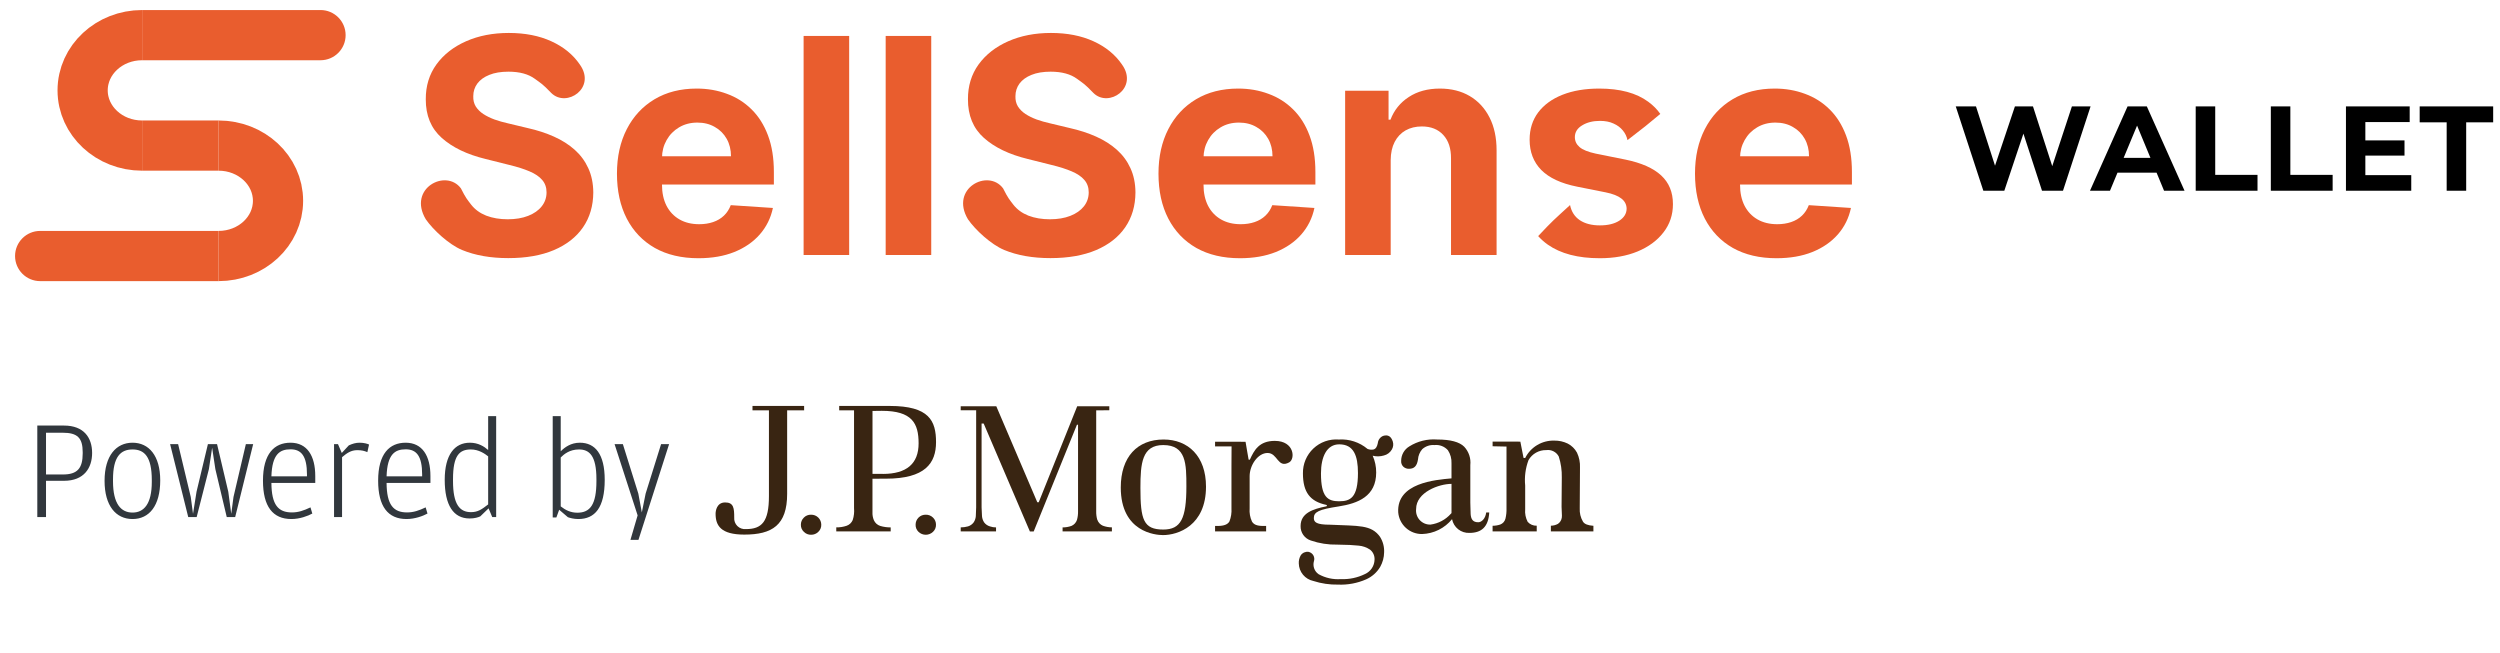 <svg width="249" height="65" viewBox="0 0 249 65" fill="none" xmlns="http://www.w3.org/2000/svg">
<path d="M14.153 3.5C10.882 3.5 8.23 5.962 8.23 9C8.23 12.038 10.882 14.5 14.153 14.5" stroke="#E95D2E" stroke-width="5"/>
<path d="M21.768 25.5C25.04 25.5 27.691 23.038 27.691 20C27.691 16.962 25.04 14.5 21.768 14.5" stroke="#E95D2E" stroke-width="5"/>
<path d="M14.154 14.5C18.019 14.5 19.393 14.5 21.77 14.5" stroke="#E95D2E" stroke-width="5"/>
<path d="M31.924 1C33.304 1 34.424 2.119 34.424 3.5C34.424 4.881 33.304 6 31.924 6L31.924 1ZM31.924 3.5L31.924 6C31.913 6 31.902 6 31.891 6C31.881 6 31.87 6 31.859 6C31.848 6 31.837 6 31.827 6C31.816 6 31.805 6 31.794 6C31.784 6 31.773 6 31.762 6C31.751 6 31.741 6 31.73 6C31.719 6 31.708 6 31.698 6C31.687 6 31.676 6 31.666 6C31.655 6 31.644 6 31.634 6C31.623 6 31.612 6 31.602 6C31.591 6 31.58 6 31.57 6C31.559 6 31.548 6 31.538 6C31.527 6 31.517 6 31.506 6C31.495 6 31.485 6 31.474 6C31.463 6 31.453 6 31.442 6C31.432 6 31.421 6 31.411 6C31.4 6 31.39 6 31.379 6C31.368 6 31.358 6 31.347 6C31.337 6 31.326 6 31.316 6C31.305 6 31.295 6 31.284 6C31.274 6 31.263 6 31.253 6C31.242 6 31.232 6 31.221 6C31.211 6 31.2 6 31.19 6C31.18 6 31.169 6 31.159 6C31.148 6 31.138 6 31.127 6C31.117 6 31.107 6 31.096 6C31.086 6 31.075 6 31.065 6C31.055 6 31.044 6 31.034 6C31.023 6 31.013 6 31.003 6C30.992 6 30.982 6 30.972 6C30.961 6 30.951 6 30.941 6C30.93 6 30.92 6 30.91 6C30.899 6 30.889 6 30.879 6C30.868 6 30.858 6 30.848 6C30.837 6 30.827 6 30.817 6C30.807 6 30.796 6 30.786 6C30.776 6 30.765 6 30.755 6C30.745 6 30.735 6 30.724 6C30.714 6 30.704 6 30.694 6C30.684 6 30.673 6 30.663 6C30.653 6 30.643 6 30.633 6C30.622 6 30.612 6 30.602 6C30.592 6 30.582 6 30.571 6C30.561 6 30.551 6 30.541 6C30.531 6 30.521 6 30.51 6C30.5 6 30.49 6 30.48 6C30.47 6 30.46 6 30.45 6C30.439 6 30.429 6 30.419 6C30.409 6 30.399 6 30.389 6C30.379 6 30.369 6 30.359 6C30.349 6 30.338 6 30.328 6C30.318 6 30.308 6 30.298 6C30.288 6 30.278 6 30.268 6C30.258 6 30.248 6 30.238 6C30.228 6 30.218 6 30.208 6C30.198 6 30.188 6 30.178 6C30.168 6 30.158 6 30.148 6C30.138 6 30.128 6 30.118 6C30.108 6 30.098 6 30.088 6C30.078 6 30.068 6 30.058 6C30.048 6 30.038 6 30.028 6C30.018 6 30.008 6 29.998 6C29.988 6 29.978 6 29.968 6C29.958 6 29.948 6 29.938 6C29.928 6 29.918 6 29.908 6C29.898 6 29.889 6 29.879 6C29.869 6 29.859 6 29.849 6C29.839 6 29.829 6 29.819 6C29.809 6 29.799 6 29.79 6C29.78 6 29.77 6 29.76 6C29.75 6 29.74 6 29.73 6C29.72 6 29.71 6 29.701 6C29.691 6 29.681 6 29.671 6C29.661 6 29.651 6 29.642 6C29.632 6 29.622 6 29.612 6C29.602 6 29.592 6 29.582 6C29.573 6 29.563 6 29.553 6C29.543 6 29.533 6 29.524 6C29.514 6 29.504 6 29.494 6C29.484 6 29.475 6 29.465 6C29.455 6 29.445 6 29.435 6C29.426 6 29.416 6 29.406 6C29.396 6 29.387 6 29.377 6C29.367 6 29.357 6 29.348 6C29.338 6 29.328 6 29.318 6C29.308 6 29.299 6 29.289 6C29.279 6 29.27 6 29.26 6C29.25 6 29.24 6 29.23 6C29.221 6 29.211 6 29.201 6C29.192 6 29.182 6 29.172 6C29.163 6 29.153 6 29.143 6C29.133 6 29.124 6 29.114 6C29.104 6 29.095 6 29.085 6C29.075 6 29.065 6 29.056 6C29.046 6 29.036 6 29.027 6C29.017 6 29.007 6 28.998 6C28.988 6 28.978 6 28.969 6C28.959 6 28.949 6 28.94 6C28.93 6 28.92 6 28.911 6C28.901 6 28.891 6 28.882 6C28.872 6 28.862 6 28.853 6C28.843 6 28.833 6 28.824 6C28.814 6 28.805 6 28.795 6C28.785 6 28.776 6 28.766 6C28.756 6 28.747 6 28.737 6C28.727 6 28.718 6 28.708 6C28.699 6 28.689 6 28.679 6C28.67 6 28.66 6 28.651 6C28.641 6 28.631 6 28.622 6C28.612 6 28.602 6 28.593 6C28.583 6 28.574 6 28.564 6C28.555 6 28.545 6 28.535 6C28.526 6 28.516 6 28.506 6C28.497 6 28.487 6 28.478 6C28.468 6 28.459 6 28.449 6C28.439 6 28.43 6 28.42 6C28.411 6 28.401 6 28.392 6C28.382 6 28.372 6 28.363 6C28.353 6 28.344 6 28.334 6C28.325 6 28.315 6 28.305 6C28.296 6 28.286 6 28.277 6C28.267 6 28.258 6 28.248 6C28.238 6 28.229 6 28.219 6C28.21 6 28.2 6 28.191 6C28.181 6 28.172 6 28.162 6C28.152 6 28.143 6 28.133 6C28.124 6 28.114 6 28.105 6C28.095 6 28.086 6 28.076 6C28.067 6 28.057 6 28.047 6C28.038 6 28.029 6 28.019 6C28.009 6 28 6 27.99 6C27.981 6 27.971 6 27.962 6C27.952 6 27.943 6 27.933 6C27.924 6 27.914 6 27.904 6C27.895 6 27.886 6 27.876 6C27.866 6 27.857 6 27.847 6C27.838 6 27.828 6 27.819 6C27.809 6 27.8 6 27.79 6C27.781 6 27.771 6 27.762 6C27.752 6 27.743 6 27.733 6C27.724 6 27.714 6 27.704 6C27.695 6 27.685 6 27.676 6C27.666 6 27.657 6 27.647 6C27.638 6 27.628 6 27.619 6C27.609 6 27.6 6 27.59 6C27.581 6 27.571 6 27.562 6C27.552 6 27.543 6 27.533 6C27.524 6 27.514 6 27.505 6C27.495 6 27.485 6 27.476 6C27.466 6 27.457 6 27.447 6C27.438 6 27.428 6 27.419 6C27.409 6 27.4 6 27.39 6C27.381 6 27.371 6 27.362 6C27.352 6 27.343 6 27.333 6C27.324 6 27.314 6 27.305 6C27.295 6 27.286 6 27.276 6C27.267 6 27.257 6 27.247 6C27.238 6 27.228 6 27.219 6C27.209 6 27.2 6 27.19 6C27.181 6 27.171 6 27.162 6C27.152 6 27.143 6 27.133 6C27.124 6 27.114 6 27.105 6C27.095 6 27.085 6 27.076 6C27.066 6 27.057 6 27.047 6C27.038 6 27.028 6 27.019 6C27.009 6 27 6 26.99 6C26.98 6 26.971 6 26.961 6C26.952 6 26.942 6 26.933 6C26.923 6 26.914 6 26.904 6C26.895 6 26.885 6 26.875 6C26.866 6 26.856 6 26.847 6C26.837 6 26.828 6 26.818 6C26.809 6 26.799 6 26.79 6C26.78 6 26.77 6 26.761 6C26.751 6 26.742 6 26.732 6C26.723 6 26.713 6 26.703 6C26.694 6 26.684 6 26.675 6C26.665 6 26.655 6 26.646 6C26.636 6 26.627 6 26.617 6C26.608 6 26.598 6 26.588 6C26.579 6 26.569 6 26.56 6C26.55 6 26.541 6 26.531 6C26.521 6 26.512 6 26.502 6C26.492 6 26.483 6 26.473 6C26.464 6 26.454 6 26.445 6C26.435 6 26.425 6 26.416 6C26.406 6 26.396 6 26.387 6C26.377 6 26.368 6 26.358 6C26.348 6 26.339 6 26.329 6C26.32 6 26.31 6 26.3 6C26.291 6 26.281 6 26.271 6C26.262 6 26.252 6 26.242 6C26.233 6 26.223 6 26.213 6C26.204 6 26.194 6 26.184 6C26.175 6 26.165 6 26.155 6C26.146 6 26.136 6 26.127 6C26.117 6 26.107 6 26.098 6C26.088 6 26.078 6 26.069 6C26.059 6 26.049 6 26.039 6C26.03 6 26.02 6 26.01 6C26.001 6 25.991 6 25.981 6C25.972 6 25.962 6 25.952 6C25.942 6 25.933 6 25.923 6C25.913 6 25.904 6 25.894 6C25.884 6 25.875 6 25.865 6C25.855 6 25.845 6 25.836 6C25.826 6 25.816 6 25.806 6C25.797 6 25.787 6 25.777 6C25.767 6 25.758 6 25.748 6C25.738 6 25.728 6 25.719 6C25.709 6 25.699 6 25.689 6C25.68 6 25.67 6 25.66 6C25.65 6 25.64 6 25.631 6C25.621 6 25.611 6 25.601 6C25.591 6 25.582 6 25.572 6C25.562 6 25.552 6 25.543 6C25.533 6 25.523 6 25.513 6C25.503 6 25.493 6 25.484 6C25.474 6 25.464 6 25.454 6C25.444 6 25.434 6 25.425 6C25.415 6 25.405 6 25.395 6C25.385 6 25.375 6 25.366 6C25.356 6 25.346 6 25.336 6C25.326 6 25.316 6 25.306 6C25.296 6 25.287 6 25.277 6C25.267 6 25.257 6 25.247 6C25.237 6 25.227 6 25.217 6C25.207 6 25.197 6 25.187 6C25.177 6 25.168 6 25.158 6C25.148 6 25.138 6 25.128 6C25.118 6 25.108 6 25.098 6C25.088 6 25.078 6 25.068 6C25.058 6 25.048 6 25.038 6C25.028 6 25.018 6 25.008 6C24.998 6 24.988 6 24.978 6C24.968 6 24.958 6 24.948 6C24.938 6 24.928 6 24.918 6C24.908 6 24.898 6 24.888 6C24.878 6 24.868 6 24.858 6C24.848 6 24.838 6 24.828 6C24.818 6 24.808 6 24.798 6C24.788 6 24.778 6 24.768 6C24.758 6 24.748 6 24.738 6C24.727 6 24.717 6 24.707 6C24.697 6 24.687 6 24.677 6C24.667 6 24.657 6 24.647 6C24.637 6 24.626 6 24.616 6C24.606 6 24.596 6 24.586 6C24.576 6 24.566 6 24.555 6C24.545 6 24.535 6 24.525 6C24.515 6 24.505 6 24.494 6C24.484 6 24.474 6 24.464 6C24.454 6 24.444 6 24.433 6C24.423 6 24.413 6 24.403 6C24.392 6 24.382 6 24.372 6C24.362 6 24.352 6 24.341 6C24.331 6 24.321 6 24.311 6C24.3 6 24.29 6 24.28 6C24.27 6 24.259 6 24.249 6C24.239 6 24.228 6 24.218 6C24.208 6 24.198 6 24.187 6C24.177 6 24.167 6 24.156 6C24.146 6 24.136 6 24.125 6C24.115 6 24.105 6 24.094 6C24.084 6 24.073 6 24.063 6C24.053 6 24.042 6 24.032 6C24.022 6 24.011 6 24.001 6C23.99 6 23.98 6 23.97 6C23.959 6 23.949 6 23.938 6C23.928 6 23.918 6 23.907 6C23.897 6 23.886 6 23.876 6C23.865 6 23.855 6 23.844 6C23.834 6 23.823 6 23.813 6C23.802 6 23.792 6 23.781 6C23.771 6 23.76 6 23.75 6C23.739 6 23.729 6 23.718 6C23.708 6 23.697 6 23.687 6C23.676 6 23.666 6 23.655 6C23.645 6 23.634 6 23.623 6C23.613 6 23.602 6 23.592 6C23.581 6 23.57 6 23.56 6C23.549 6 23.539 6 23.528 6C23.517 6 23.507 6 23.496 6C23.485 6 23.475 6 23.464 6C23.453 6 23.443 6 23.432 6C23.421 6 23.411 6 23.4 6C23.389 6 23.379 6 23.368 6C23.357 6 23.346 6 23.336 6C23.325 6 23.314 6 23.303 6C23.293 6 23.282 6 23.271 6C23.261 6 23.25 6 23.239 6C23.228 6 23.217 6 23.207 6C23.196 6 23.185 6 23.174 6C23.163 6 23.152 6 23.142 6C23.131 6 23.12 6 23.109 6C23.098 6 23.087 6 23.077 6C23.066 6 23.055 6 23.044 6C23.033 6 23.022 6 23.011 6C23 6 22.989 6 22.979 6C22.968 6 22.957 6 22.946 6C22.935 6 22.924 6 22.913 6C22.902 6 22.891 6 22.88 6C22.869 6 22.858 6 22.847 6C22.836 6 22.825 6 22.814 6C22.803 6 22.792 6 22.781 6C22.77 6 22.759 6 22.748 6C22.737 6 22.726 6 22.715 6C22.703 6 22.692 6 22.681 6C22.67 6 22.659 6 22.648 6C22.637 6 22.626 6 22.615 6C22.603 6 22.592 6 22.581 6C22.57 6 22.559 6 22.548 6C22.537 6 22.525 6 22.514 6C22.503 6 22.492 6 22.48 6C22.469 6 22.458 6 22.447 6C22.436 6 22.424 6 22.413 6C22.402 6 22.39 6 22.379 6C22.368 6 22.357 6 22.345 6C22.334 6 22.323 6 22.311 6C22.3 6 22.289 6 22.277 6C22.266 6 22.255 6 22.244 6C22.232 6 22.221 6 22.209 6C22.198 6 22.187 6 22.175 6C22.164 6 22.152 6 22.141 6C22.13 6 22.118 6 22.107 6C22.095 6 22.084 6 22.072 6C22.061 6 22.049 6 22.038 6C22.026 6 22.015 6 22.003 6C21.992 6 21.98 6 21.969 6C21.957 6 21.946 6 21.934 6C21.923 6 21.911 6 21.899 6C21.888 6 21.876 6 21.865 6C21.853 6 21.841 6 21.83 6C21.818 6 21.807 6 21.795 6C21.783 6 21.772 6 21.76 6C21.748 6 21.737 6 21.725 6C21.713 6 21.701 6 21.69 6C21.678 6 21.666 6 21.655 6C21.643 6 21.631 6 21.619 6C21.608 6 21.596 6 21.584 6C21.572 6 21.561 6 21.549 6C21.537 6 21.525 6 21.513 6C21.501 6 21.49 6 21.478 6C21.466 6 21.454 6 21.442 6C21.43 6 21.418 6 21.407 6C21.395 6 21.383 6 21.371 6C21.359 6 21.347 6 21.335 6C21.323 6 21.311 6 21.299 6C21.287 6 21.275 6 21.263 6C21.251 6 21.239 6 21.227 6C21.215 6 21.203 6 21.191 6C21.179 6 21.167 6 21.155 6C21.143 6 21.131 6 21.119 6C21.106 6 21.094 6 21.082 6C21.07 6 21.058 6 21.046 6C21.034 6 21.021 6 21.009 6C20.997 6 20.985 6 20.973 6C20.96 6 20.948 6 20.936 6C20.924 6 20.912 6 20.899 6C20.887 6 20.875 6 20.863 6C20.85 6 20.838 6 20.826 6C20.813 6 20.801 6 20.789 6C20.776 6 20.764 6 20.752 6C20.739 6 20.727 6 20.715 6C20.702 6 20.69 6 20.677 6C20.665 6 20.653 6 20.64 6C20.628 6 20.615 6 20.603 6C20.59 6 20.578 6 20.565 6C20.553 6 20.54 6 20.528 6C20.515 6 20.503 6 20.49 6C20.478 6 20.465 6 20.453 6C20.44 6 20.427 6 20.415 6C20.402 6 20.39 6 20.377 6C20.364 6 20.352 6 20.339 6C20.326 6 20.314 6 20.301 6C20.288 6 20.276 6 20.263 6C20.25 6 20.238 6 20.225 6C20.212 6 20.199 6 20.187 6C20.174 6 20.161 6 20.148 6C20.136 6 20.123 6 20.11 6C20.097 6 20.084 6 20.071 6C20.059 6 20.046 6 20.033 6C20.02 6 20.007 6 19.994 6C19.981 6 19.968 6 19.955 6C19.942 6 19.93 6 19.917 6C19.904 6 19.891 6 19.878 6C19.865 6 19.852 6 19.839 6C19.826 6 19.813 6 19.8 6C19.787 6 19.773 6 19.76 6C19.747 6 19.734 6 19.721 6C19.708 6 19.695 6 19.682 6C19.669 6 19.655 6 19.642 6C19.629 6 19.616 6 19.603 6C19.59 6 19.576 6 19.563 6C19.55 6 19.537 6 19.523 6C19.51 6 19.497 6 19.483 6C19.47 6 19.457 6 19.444 6C19.43 6 19.417 6 19.404 6C19.39 6 19.377 6 19.364 6C19.35 6 19.337 6 19.323 6C19.31 6 19.297 6 19.283 6C19.27 6 19.256 6 19.243 6C19.229 6 19.216 6 19.202 6C19.189 6 19.175 6 19.162 6C19.148 6 19.135 6 19.121 6C19.108 6 19.094 6 19.08 6C19.067 6 19.053 6 19.04 6C19.026 6 19.012 6 18.999 6C18.985 6 18.971 6 18.958 6C18.944 6 18.93 6 18.916 6C18.903 6 18.889 6 18.875 6C18.861 6 18.848 6 18.834 6C18.82 6 18.806 6 18.793 6C18.779 6 18.765 6 18.751 6C18.737 6 18.723 6 18.709 6C18.695 6 18.682 6 18.668 6C18.654 6 18.64 6 18.626 6C18.612 6 18.598 6 18.584 6C18.57 6 18.556 6 18.542 6C18.528 6 18.514 6 18.5 6C18.486 6 18.472 6 18.458 6C18.444 6 18.43 6 18.416 6C18.401 6 18.387 6 18.373 6C18.359 6 18.345 6 18.331 6C18.316 6 18.302 6 18.288 6C18.274 6 18.259 6 18.245 6C18.231 6 18.217 6 18.203 6C18.188 6 18.174 6 18.16 6C18.145 6 18.131 6 18.117 6C18.102 6 18.088 6 18.073 6C18.059 6 18.045 6 18.03 6C18.016 6 18.001 6 17.987 6C17.973 6 17.958 6 17.944 6C17.929 6 17.915 6 17.9 6C17.886 6 17.871 6 17.856 6C17.842 6 17.827 6 17.813 6C17.798 6 17.784 6 17.769 6C17.754 6 17.74 6 17.725 6C17.71 6 17.696 6 17.681 6C17.666 6 17.651 6 17.637 6C17.622 6 17.607 6 17.593 6C17.578 6 17.563 6 17.548 6C17.533 6 17.518 6 17.504 6C17.489 6 17.474 6 17.459 6C17.444 6 17.429 6 17.414 6C17.399 6 17.384 6 17.37 6C17.355 6 17.34 6 17.325 6C17.31 6 17.295 6 17.28 6C17.265 6 17.25 6 17.235 6C17.219 6 17.204 6 17.189 6C17.174 6 17.159 6 17.144 6C17.129 6 17.114 6 17.099 6C17.083 6 17.068 6 17.053 6C17.038 6 17.023 6 17.007 6C16.992 6 16.977 6 16.961 6C16.946 6 16.931 6 16.916 6C16.9 6 16.885 6 16.869 6C16.854 6 16.839 6 16.823 6C16.808 6 16.793 6 16.777 6C16.762 6 16.746 6 16.731 6C16.715 6 16.7 6 16.684 6C16.669 6 16.653 6 16.638 6C16.622 6 16.607 6 16.591 6C16.575 6 16.56 6 16.544 6C16.529 6 16.513 6 16.497 6C16.482 6 16.466 6 16.45 6C16.434 6 16.419 6 16.403 6C16.387 6 16.372 6 16.356 6C16.34 6 16.324 6 16.308 6C16.293 6 16.277 6 16.261 6C16.245 6 16.229 6 16.213 6C16.197 6 16.181 6 16.166 6C16.15 6 16.134 6 16.118 6C16.102 6 16.086 6 16.07 6C16.054 6 16.038 6 16.022 6C16.006 6 15.989 6 15.973 6C15.957 6 15.941 6 15.925 6C15.909 6 15.893 6 15.877 6C15.86 6 15.844 6 15.828 6C15.812 6 15.796 6 15.779 6C15.763 6 15.747 6 15.73 6C15.714 6 15.698 6 15.681 6C15.665 6 15.649 6 15.632 6C15.616 6 15.6 6 15.583 6C15.567 6 15.55 6 15.534 6C15.517 6 15.501 6 15.484 6C15.468 6 15.451 6 15.435 6C15.418 6 15.402 6 15.385 6C15.369 6 15.352 6 15.335 6C15.319 6 15.302 6 15.285 6C15.269 6 15.252 6 15.235 6C15.219 6 15.202 6 15.185 6C15.168 6 15.152 6 15.135 6C15.118 6 15.101 6 15.084 6C15.068 6 15.051 6 15.034 6C15.017 6 15 6 14.983 6C14.966 6 14.949 6 14.932 6C14.915 6 14.898 6 14.881 6C14.864 6 14.847 6 14.83 6C14.813 6 14.796 6 14.779 6C14.762 6 14.745 6 14.728 6C14.711 6 14.694 6 14.676 6C14.659 6 14.642 6 14.625 6C14.608 6 14.59 6 14.573 6C14.556 6 14.539 6 14.521 6C14.504 6 14.487 6 14.469 6C14.452 6 14.434 6 14.417 6C14.4 6 14.382 6 14.365 6C14.347 6 14.33 6 14.312 6C14.295 6 14.277 6 14.26 6C14.242 6 14.225 6 14.207 6C14.19 6 14.172 6 14.155 6L14.155 3.5L14.155 1C14.172 1 14.19 1 14.207 1C14.225 1 14.242 1 14.26 1C14.277 1 14.295 1 14.312 1C14.33 1 14.347 1 14.365 1C14.382 1 14.4 1 14.417 1C14.434 1 14.452 1 14.469 1C14.487 1 14.504 1 14.521 1C14.539 1 14.556 1 14.573 1C14.59 1 14.608 1 14.625 1C14.642 1 14.659 1 14.676 1C14.694 1 14.711 1 14.728 1C14.745 1 14.762 1 14.779 1C14.796 1 14.813 1 14.83 1C14.847 1 14.864 1 14.881 1C14.898 1 14.915 1 14.932 1C14.949 1 14.966 1 14.983 1C15 1 15.017 1 15.034 1C15.051 1 15.068 1 15.084 1C15.101 1 15.118 1 15.135 1C15.152 1 15.168 1 15.185 1C15.202 1 15.219 1 15.235 1C15.252 1 15.269 1 15.285 1C15.302 1 15.319 1 15.335 1C15.352 1 15.369 1 15.385 1C15.402 1 15.418 1 15.435 1C15.451 1 15.468 1 15.484 1C15.501 1 15.517 1 15.534 1C15.55 1 15.567 1 15.583 1C15.6 1 15.616 1 15.632 1C15.649 1 15.665 1 15.681 1C15.698 1 15.714 1 15.73 1C15.747 1 15.763 1 15.779 1C15.796 1 15.812 1 15.828 1C15.844 1 15.86 1 15.877 1C15.893 1 15.909 1 15.925 1C15.941 1 15.957 1 15.973 1C15.989 1 16.006 1 16.022 1C16.038 1 16.054 1 16.07 1C16.086 1 16.102 1 16.118 1C16.134 1 16.15 1 16.166 1C16.181 1 16.197 1 16.213 1C16.229 1 16.245 1 16.261 1C16.277 1 16.293 1 16.308 1C16.324 1 16.34 1 16.356 1C16.372 1 16.387 1 16.403 1C16.419 1 16.434 1 16.45 1C16.466 1 16.482 1 16.497 1C16.513 1 16.529 1 16.544 1C16.56 1 16.575 1 16.591 1C16.607 1 16.622 1 16.638 1C16.653 1 16.669 1 16.684 1C16.7 1 16.715 1 16.731 1C16.746 1 16.762 1 16.777 1C16.793 1 16.808 1 16.823 1C16.839 1 16.854 1 16.869 1C16.885 1 16.9 1 16.916 1C16.931 1 16.946 1 16.961 1C16.977 1 16.992 1 17.007 1C17.023 1 17.038 1 17.053 1C17.068 1 17.083 1 17.099 1C17.114 1 17.129 1 17.144 1C17.159 1 17.174 1 17.189 1C17.204 1 17.219 1 17.235 1C17.25 1 17.265 1 17.28 1C17.295 1 17.31 1 17.325 1C17.34 1 17.355 1 17.37 1C17.384 1 17.399 1 17.414 1C17.429 1 17.444 1 17.459 1C17.474 1 17.489 1 17.504 1C17.518 1 17.533 1 17.548 1C17.563 1 17.578 1 17.593 1C17.607 1 17.622 1 17.637 1C17.651 1 17.666 1 17.681 1C17.696 1 17.71 1 17.725 1C17.74 1 17.754 1 17.769 1C17.784 1 17.798 1 17.813 1C17.827 1 17.842 1 17.856 1C17.871 1 17.886 1 17.9 1C17.915 1 17.929 1 17.944 1C17.958 1 17.973 1 17.987 1C18.001 1 18.016 1 18.03 1C18.045 1 18.059 1 18.073 1C18.088 1 18.102 1 18.117 1C18.131 1 18.145 1 18.16 1C18.174 1 18.188 1 18.203 1C18.217 1 18.231 1 18.245 1C18.259 1 18.274 1 18.288 1C18.302 1 18.316 1 18.331 1C18.345 1 18.359 1 18.373 1C18.387 1 18.401 1 18.416 1C18.43 1 18.444 1 18.458 1C18.472 1 18.486 1 18.5 1C18.514 1 18.528 1 18.542 1C18.556 1 18.57 1 18.584 1C18.598 1 18.612 1 18.626 1C18.64 1 18.654 1 18.668 1C18.682 1 18.695 1 18.709 1C18.723 1 18.737 1 18.751 1C18.765 1 18.779 1 18.793 1C18.806 1 18.82 1 18.834 1C18.848 1 18.861 1 18.875 1C18.889 1 18.903 1 18.916 1C18.93 1 18.944 1 18.958 1C18.971 1 18.985 1 18.999 1C19.012 1 19.026 1 19.04 1C19.053 1 19.067 1 19.08 1C19.094 1 19.108 1 19.121 1C19.135 1 19.148 1 19.162 1C19.175 1 19.189 1 19.202 1C19.216 1 19.229 1 19.243 1C19.256 1 19.27 1 19.283 1C19.297 1 19.31 1 19.323 1C19.337 1 19.35 1 19.364 1C19.377 1 19.39 1 19.404 1C19.417 1 19.43 1 19.444 1C19.457 1 19.47 1 19.483 1C19.497 1 19.51 1 19.523 1C19.537 1 19.55 1 19.563 1C19.576 1 19.59 1 19.603 1C19.616 1 19.629 1 19.642 1C19.655 1 19.669 1 19.682 1C19.695 1 19.708 1 19.721 1C19.734 1 19.747 1 19.76 1C19.773 1 19.787 1 19.8 1C19.813 1 19.826 1 19.839 1C19.852 1 19.865 1 19.878 1C19.891 1 19.904 1 19.917 1C19.93 1 19.942 1 19.955 1C19.968 1 19.981 1 19.994 1C20.007 1 20.02 1 20.033 1C20.046 1 20.059 1 20.071 1C20.084 1 20.097 1 20.11 1C20.123 1 20.136 1 20.148 1C20.161 1 20.174 1 20.187 1C20.199 1 20.212 1 20.225 1C20.238 1 20.25 1 20.263 1C20.276 1 20.288 1 20.301 1C20.314 1 20.326 1 20.339 1C20.352 1 20.364 1 20.377 1C20.39 1 20.402 1 20.415 1C20.427 1 20.44 1 20.453 1C20.465 1 20.478 1 20.49 1C20.503 1 20.515 1 20.528 1C20.54 1 20.553 1 20.565 1C20.578 1 20.59 1 20.603 1C20.615 1 20.628 1 20.64 1C20.653 1 20.665 1 20.677 1C20.69 1 20.702 1 20.715 1C20.727 1 20.739 1 20.752 1C20.764 1 20.776 1 20.789 1C20.801 1 20.813 1 20.826 1C20.838 1 20.85 1 20.863 1C20.875 1 20.887 1 20.899 1C20.912 1 20.924 1 20.936 1C20.948 1 20.96 1 20.973 1C20.985 1 20.997 1 21.009 1C21.021 1 21.034 1 21.046 1C21.058 1 21.07 1 21.082 1C21.094 1 21.106 1 21.119 1C21.131 1 21.143 1 21.155 1C21.167 1 21.179 1 21.191 1C21.203 1 21.215 1 21.227 1C21.239 1 21.251 1 21.263 1C21.275 1 21.287 1 21.299 1C21.311 1 21.323 1 21.335 1C21.347 1 21.359 1 21.371 1C21.383 1 21.395 1 21.407 1C21.418 1 21.43 1 21.442 1C21.454 1 21.466 1 21.478 1C21.49 1 21.501 1 21.513 1C21.525 1 21.537 1 21.549 1C21.561 1 21.572 1 21.584 1C21.596 1 21.608 1 21.619 1C21.631 1 21.643 1 21.655 1C21.666 1 21.678 1 21.69 1C21.701 1 21.713 1 21.725 1C21.737 1 21.748 1 21.76 1C21.772 1 21.783 1 21.795 1C21.807 1 21.818 1 21.83 1C21.841 1 21.853 1 21.865 1C21.876 1 21.888 1 21.899 1C21.911 1 21.923 1 21.934 1C21.946 1 21.957 1 21.969 1C21.98 1 21.992 1 22.003 1C22.015 1 22.026 1 22.038 1C22.049 1 22.061 1 22.072 1C22.084 1 22.095 1 22.107 1C22.118 1 22.13 1 22.141 1C22.152 1 22.164 1 22.175 1C22.187 1 22.198 1 22.209 1C22.221 1 22.232 1 22.244 1C22.255 1 22.266 1 22.277 1C22.289 1 22.3 1 22.311 1C22.323 1 22.334 1 22.345 1C22.357 1 22.368 1 22.379 1C22.39 1 22.402 1 22.413 1C22.424 1 22.436 1 22.447 1C22.458 1 22.469 1 22.48 1C22.492 1 22.503 1 22.514 1C22.525 1 22.537 1 22.548 1C22.559 1 22.57 1 22.581 1C22.592 1 22.603 1 22.615 1C22.626 1 22.637 1 22.648 1C22.659 1 22.67 1 22.681 1C22.692 1 22.703 1 22.715 1C22.726 1 22.737 1 22.748 1C22.759 1 22.77 1 22.781 1C22.792 1 22.803 1 22.814 1C22.825 1 22.836 1 22.847 1C22.858 1 22.869 1 22.88 1C22.891 1 22.902 1 22.913 1C22.924 1 22.935 1 22.946 1C22.957 1 22.968 1 22.979 1C22.989 1 23 1 23.011 1C23.022 1 23.033 1 23.044 1C23.055 1 23.066 1 23.077 1C23.087 1 23.098 1 23.109 1C23.12 1 23.131 1 23.142 1C23.152 1 23.163 1 23.174 1C23.185 1 23.196 1 23.207 1C23.217 1 23.228 1 23.239 1C23.25 1 23.261 1 23.271 1C23.282 1 23.293 1 23.303 1C23.314 1 23.325 1 23.336 1C23.346 1 23.357 1 23.368 1C23.379 1 23.389 1 23.4 1C23.411 1 23.421 1 23.432 1C23.443 1 23.453 1 23.464 1C23.475 1 23.485 1 23.496 1C23.507 1 23.517 1 23.528 1C23.539 1 23.549 1 23.56 1C23.57 1 23.581 1 23.592 1C23.602 1 23.613 1 23.623 1C23.634 1 23.645 1 23.655 1C23.666 1 23.676 1 23.687 1C23.697 1 23.708 1 23.718 1C23.729 1 23.739 1 23.75 1C23.76 1 23.771 1 23.781 1C23.792 1 23.802 1 23.813 1C23.823 1 23.834 1 23.844 1C23.855 1 23.865 1 23.876 1C23.886 1 23.897 1 23.907 1C23.918 1 23.928 1 23.938 1C23.949 1 23.959 1 23.97 1C23.98 1 23.99 1 24.001 1C24.011 1 24.022 1 24.032 1C24.042 1 24.053 1 24.063 1C24.073 1 24.084 1 24.094 1C24.105 1 24.115 1 24.125 1C24.136 1 24.146 1 24.156 1C24.167 1 24.177 1 24.187 1C24.198 1 24.208 1 24.218 1C24.228 1 24.239 1 24.249 1C24.259 1 24.27 1 24.28 1C24.29 1 24.3 1 24.311 1C24.321 1 24.331 1 24.341 1C24.352 1 24.362 1 24.372 1C24.382 1 24.392 1 24.403 1C24.413 1 24.423 1 24.433 1C24.444 1 24.454 1 24.464 1C24.474 1 24.484 1 24.494 1C24.505 1 24.515 1 24.525 1C24.535 1 24.545 1 24.555 1C24.566 1 24.576 1 24.586 1C24.596 1 24.606 1 24.616 1C24.626 1 24.637 1 24.647 1C24.657 1 24.667 1 24.677 1C24.687 1 24.697 1 24.707 1C24.717 1 24.727 1 24.738 1C24.748 1 24.758 1 24.768 1C24.778 1 24.788 1 24.798 1C24.808 1 24.818 1 24.828 1C24.838 1 24.848 1 24.858 1C24.868 1 24.878 1 24.888 1C24.898 1 24.908 1 24.918 1C24.928 1 24.938 1 24.948 1C24.958 1 24.968 1 24.978 1C24.988 1 24.998 1 25.008 1C25.018 1 25.028 1 25.038 1C25.048 1 25.058 1 25.068 1C25.078 1 25.088 1 25.098 1C25.108 1 25.118 1 25.128 1C25.138 1 25.148 1 25.158 1C25.168 1 25.177 1 25.187 1C25.197 1 25.207 1 25.217 1C25.227 1 25.237 1 25.247 1C25.257 1 25.267 1 25.277 1C25.287 1 25.296 1 25.306 1C25.316 1 25.326 1 25.336 1C25.346 1 25.356 1 25.366 1C25.375 1 25.385 1 25.395 1C25.405 1 25.415 1 25.425 1C25.434 1 25.444 1 25.454 1C25.464 1 25.474 1 25.484 1C25.493 1 25.503 1 25.513 1C25.523 1 25.533 1 25.543 1C25.552 1 25.562 1 25.572 1C25.582 1 25.591 1 25.601 1C25.611 1 25.621 1 25.631 1C25.64 1 25.65 1 25.66 1C25.67 1 25.68 1 25.689 1C25.699 1 25.709 1 25.719 1C25.728 1 25.738 1 25.748 1C25.758 1 25.767 1 25.777 1C25.787 1 25.797 1 25.806 1C25.816 1 25.826 1 25.836 1C25.845 1 25.855 1 25.865 1C25.875 1 25.884 1 25.894 1C25.904 1 25.913 1 25.923 1C25.933 1 25.942 1 25.952 1C25.962 1 25.972 1 25.981 1C25.991 1 26.001 1 26.01 1C26.02 1 26.03 1 26.039 1C26.049 1 26.059 1 26.069 1C26.078 1 26.088 1 26.098 1C26.107 1 26.117 1 26.127 1C26.136 1 26.146 1 26.155 1C26.165 1 26.175 1 26.184 1C26.194 1 26.204 1 26.213 1C26.223 1 26.233 1 26.242 1C26.252 1 26.262 1 26.271 1C26.281 1 26.291 1 26.3 1C26.31 1 26.32 1 26.329 1C26.339 1 26.348 1 26.358 1C26.368 1 26.377 1 26.387 1C26.396 1 26.406 1 26.416 1C26.425 1 26.435 1 26.445 1C26.454 1 26.464 1 26.473 1C26.483 1 26.492 1 26.502 1C26.512 1 26.521 1 26.531 1C26.541 1 26.55 1 26.56 1C26.569 1 26.579 1 26.588 1C26.598 1 26.608 1 26.617 1C26.627 1 26.636 1 26.646 1C26.655 1 26.665 1 26.675 1C26.684 1 26.694 1 26.703 1C26.713 1 26.723 1 26.732 1C26.742 1 26.751 1 26.761 1C26.77 1 26.78 1 26.79 1C26.799 1 26.809 1 26.818 1C26.828 1 26.837 1 26.847 1C26.856 1 26.866 1 26.875 1C26.885 1 26.895 1 26.904 1C26.914 1 26.923 1 26.933 1C26.942 1 26.952 1 26.961 1C26.971 1 26.98 1 26.99 1C27 1 27.009 1 27.019 1C27.028 1 27.038 1 27.047 1C27.057 1 27.066 1 27.076 1C27.085 1 27.095 1 27.105 1C27.114 1 27.124 1 27.133 1C27.143 1 27.152 1 27.162 1C27.171 1 27.181 1 27.19 1C27.2 1 27.209 1 27.219 1C27.228 1 27.238 1 27.247 1C27.257 1 27.267 1 27.276 1C27.286 1 27.295 1 27.305 1C27.314 1 27.324 1 27.333 1C27.343 1 27.352 1 27.362 1C27.371 1 27.381 1 27.39 1C27.4 1 27.409 1 27.419 1C27.428 1 27.438 1 27.447 1C27.457 1 27.466 1 27.476 1C27.485 1 27.495 1 27.505 1C27.514 1 27.524 1 27.533 1C27.543 1 27.552 1 27.562 1C27.571 1 27.581 1 27.59 1C27.6 1 27.609 1 27.619 1C27.628 1 27.638 1 27.647 1C27.657 1 27.666 1 27.676 1C27.685 1 27.695 1 27.704 1C27.714 1 27.724 1 27.733 1C27.743 1 27.752 1 27.762 1C27.771 1 27.781 1 27.79 1C27.8 1 27.809 1 27.819 1C27.828 1 27.838 1 27.847 1C27.857 1 27.866 1 27.876 1C27.886 1 27.895 1 27.904 1C27.914 1 27.924 1 27.933 1C27.943 1 27.952 1 27.962 1C27.971 1 27.981 1 27.99 1C28 1 28.009 1 28.019 1C28.029 1 28.038 1 28.047 1C28.057 1 28.067 1 28.076 1C28.086 1 28.095 1 28.105 1C28.114 1 28.124 1 28.133 1C28.143 1 28.152 1 28.162 1C28.172 1 28.181 1 28.191 1C28.2 1 28.21 1 28.219 1C28.229 1 28.238 1 28.248 1C28.258 1 28.267 1 28.277 1C28.286 1 28.296 1 28.305 1C28.315 1 28.325 1 28.334 1C28.344 1 28.353 1 28.363 1C28.372 1 28.382 1 28.392 1C28.401 1 28.411 1 28.42 1C28.43 1 28.439 1 28.449 1C28.459 1 28.468 1 28.478 1C28.487 1 28.497 1 28.506 1C28.516 1 28.526 1 28.535 1C28.545 1 28.555 1 28.564 1C28.574 1 28.583 1 28.593 1C28.602 1 28.612 1 28.622 1C28.631 1 28.641 1 28.651 1C28.66 1 28.67 1 28.679 1C28.689 1 28.699 1 28.708 1C28.718 1 28.727 1 28.737 1C28.747 1 28.756 1 28.766 1C28.776 1 28.785 1 28.795 1C28.805 1 28.814 1 28.824 1C28.833 1 28.843 1 28.853 1C28.862 1 28.872 1 28.882 1C28.891 1 28.901 1 28.911 1C28.92 1 28.93 1 28.94 1C28.949 1 28.959 1 28.969 1C28.978 1 28.988 1 28.998 1C29.007 1 29.017 1 29.027 1C29.036 1 29.046 1 29.056 1C29.065 1 29.075 1 29.085 1C29.095 1 29.104 1 29.114 1C29.124 1 29.133 1 29.143 1C29.153 1 29.163 1 29.172 1C29.182 1 29.192 1 29.201 1C29.211 1 29.221 1 29.23 1C29.24 1 29.25 1 29.26 1C29.27 1 29.279 1 29.289 1C29.299 1 29.308 1 29.318 1C29.328 1 29.338 1 29.348 1C29.357 1 29.367 1 29.377 1C29.387 1 29.396 1 29.406 1C29.416 1 29.426 1 29.435 1C29.445 1 29.455 1 29.465 1C29.475 1 29.484 1 29.494 1C29.504 1 29.514 1 29.524 1C29.533 1 29.543 1 29.553 1C29.563 1 29.573 1 29.582 1C29.592 1 29.602 1 29.612 1C29.622 1 29.632 1 29.642 1C29.651 1 29.661 1 29.671 1C29.681 1 29.691 1 29.701 1C29.71 1 29.72 1 29.73 1C29.74 1 29.75 1 29.76 1C29.77 1 29.78 1 29.79 1C29.799 1 29.809 1 29.819 1C29.829 1 29.839 1 29.849 1C29.859 1 29.869 1 29.879 1C29.889 1 29.898 1 29.908 1C29.918 1 29.928 1 29.938 1C29.948 1 29.958 1 29.968 1C29.978 1 29.988 1 29.998 1C30.008 1 30.018 1 30.028 1C30.038 1 30.048 1 30.058 1C30.068 1 30.078 1 30.088 1C30.098 1 30.108 1 30.118 1C30.128 1 30.138 1 30.148 1C30.158 1 30.168 1 30.178 1C30.188 1 30.198 1 30.208 1C30.218 1 30.228 1 30.238 1C30.248 1 30.258 1 30.268 1C30.278 1 30.288 1 30.298 1C30.308 1 30.318 1 30.328 1C30.338 1 30.349 1 30.359 1C30.369 1 30.379 1 30.389 1C30.399 1 30.409 1 30.419 1C30.429 1 30.439 1 30.45 1C30.46 1 30.47 1 30.48 1C30.49 1 30.5 1 30.51 1C30.521 1 30.531 1 30.541 1C30.551 1 30.561 1 30.571 1C30.582 1 30.592 1 30.602 1C30.612 1 30.622 1 30.633 1C30.643 1 30.653 1 30.663 1C30.673 1 30.684 1 30.694 1C30.704 1 30.714 1 30.724 1C30.735 1 30.745 1 30.755 1C30.765 1 30.776 1 30.786 1C30.796 1 30.807 1 30.817 1C30.827 1 30.837 1 30.848 1C30.858 1 30.868 1 30.879 1C30.889 1 30.899 1 30.91 1C30.92 1 30.93 1 30.941 1C30.951 1 30.961 1 30.972 1C30.982 1 30.992 1 31.003 1C31.013 1 31.023 1 31.034 1C31.044 1 31.055 1 31.065 1C31.075 1 31.086 1 31.096 1C31.107 1 31.117 1 31.127 1C31.138 1 31.148 1 31.159 1C31.169 1 31.18 1 31.19 1C31.2 1 31.211 1 31.221 1C31.232 1 31.242 1 31.253 1C31.263 1 31.274 1 31.284 1C31.295 1 31.305 1 31.316 1C31.326 1 31.337 1 31.347 1C31.358 1 31.368 1 31.379 1C31.39 1 31.4 1 31.411 1C31.421 1 31.432 1 31.442 1C31.453 1 31.463 1 31.474 1C31.485 1 31.495 1 31.506 1C31.517 1 31.527 1 31.538 1C31.548 1 31.559 1 31.57 1C31.58 1 31.591 1 31.602 1C31.612 1 31.623 1 31.634 1C31.644 1 31.655 1 31.666 1C31.676 1 31.687 1 31.698 1C31.708 1 31.719 1 31.73 1C31.741 1 31.751 1 31.762 1C31.773 1 31.784 1 31.794 1C31.805 1 31.816 1 31.827 1C31.837 1 31.848 1 31.859 1C31.87 1 31.881 1 31.891 1C31.902 1 31.913 1 31.924 1L31.924 3.5Z" fill="#E95D2E"/>
<path d="M4 23C2.62 23 1.5 24.119 1.5 25.5C1.5 26.881 2.62 28 4 28L4 23ZM21.77 25.5L21.77 23C21.759 23 21.748 23 21.737 23C21.726 23 21.715 23 21.705 23C21.694 23 21.683 23 21.672 23C21.662 23 21.651 23 21.64 23C21.629 23 21.619 23 21.608 23C21.597 23 21.586 23 21.576 23C21.565 23 21.554 23 21.543 23C21.533 23 21.522 23 21.511 23C21.501 23 21.49 23 21.479 23C21.469 23 21.458 23 21.447 23C21.437 23 21.426 23 21.415 23C21.405 23 21.394 23 21.383 23C21.373 23 21.362 23 21.352 23C21.341 23 21.33 23 21.32 23C21.309 23 21.299 23 21.288 23C21.277 23 21.267 23 21.256 23C21.246 23 21.235 23 21.225 23C21.214 23 21.204 23 21.193 23C21.183 23 21.172 23 21.162 23C21.151 23 21.14 23 21.13 23C21.119 23 21.109 23 21.099 23C21.088 23 21.078 23 21.067 23C21.057 23 21.046 23 21.036 23C21.025 23 21.015 23 21.004 23C20.994 23 20.983 23 20.973 23C20.963 23 20.952 23 20.942 23C20.931 23 20.921 23 20.911 23C20.9 23 20.89 23 20.88 23C20.869 23 20.859 23 20.848 23C20.838 23 20.828 23 20.817 23C20.807 23 20.797 23 20.786 23C20.776 23 20.766 23 20.755 23C20.745 23 20.735 23 20.724 23C20.714 23 20.704 23 20.693 23C20.683 23 20.673 23 20.663 23C20.652 23 20.642 23 20.632 23C20.622 23 20.611 23 20.601 23C20.591 23 20.581 23 20.57 23C20.56 23 20.55 23 20.54 23C20.529 23 20.519 23 20.509 23C20.499 23 20.488 23 20.478 23C20.468 23 20.458 23 20.448 23C20.438 23 20.427 23 20.417 23C20.407 23 20.397 23 20.387 23C20.376 23 20.366 23 20.356 23C20.346 23 20.336 23 20.326 23C20.316 23 20.305 23 20.295 23C20.285 23 20.275 23 20.265 23C20.255 23 20.245 23 20.235 23C20.224 23 20.214 23 20.204 23C20.194 23 20.184 23 20.174 23C20.164 23 20.154 23 20.144 23C20.134 23 20.124 23 20.114 23C20.104 23 20.094 23 20.084 23C20.073 23 20.063 23 20.053 23C20.043 23 20.033 23 20.023 23C20.013 23 20.003 23 19.993 23C19.983 23 19.973 23 19.963 23C19.953 23 19.943 23 19.933 23C19.923 23 19.913 23 19.903 23C19.893 23 19.883 23 19.873 23C19.863 23 19.854 23 19.843 23C19.834 23 19.824 23 19.814 23C19.804 23 19.794 23 19.784 23C19.774 23 19.764 23 19.754 23C19.744 23 19.734 23 19.724 23C19.714 23 19.704 23 19.695 23C19.685 23 19.675 23 19.665 23C19.655 23 19.645 23 19.635 23C19.625 23 19.615 23 19.605 23C19.596 23 19.586 23 19.576 23C19.566 23 19.556 23 19.546 23C19.536 23 19.527 23 19.517 23C19.507 23 19.497 23 19.487 23C19.477 23 19.468 23 19.458 23C19.448 23 19.438 23 19.428 23C19.418 23 19.409 23 19.399 23C19.389 23 19.379 23 19.369 23C19.36 23 19.35 23 19.34 23C19.33 23 19.32 23 19.311 23C19.301 23 19.291 23 19.281 23C19.271 23 19.262 23 19.252 23C19.242 23 19.232 23 19.223 23C19.213 23 19.203 23 19.193 23C19.183 23 19.174 23 19.164 23C19.154 23 19.144 23 19.135 23C19.125 23 19.115 23 19.105 23C19.096 23 19.086 23 19.076 23C19.067 23 19.057 23 19.047 23C19.037 23 19.028 23 19.018 23C19.008 23 18.998 23 18.989 23C18.979 23 18.969 23 18.96 23C18.95 23 18.94 23 18.93 23C18.921 23 18.911 23 18.901 23C18.892 23 18.882 23 18.872 23C18.863 23 18.853 23 18.843 23C18.834 23 18.824 23 18.814 23C18.805 23 18.795 23 18.785 23C18.776 23 18.766 23 18.756 23C18.747 23 18.737 23 18.727 23C18.718 23 18.708 23 18.698 23C18.689 23 18.679 23 18.669 23C18.66 23 18.65 23 18.641 23C18.631 23 18.621 23 18.612 23C18.602 23 18.592 23 18.583 23C18.573 23 18.564 23 18.554 23C18.544 23 18.535 23 18.525 23C18.515 23 18.506 23 18.496 23C18.487 23 18.477 23 18.467 23C18.458 23 18.448 23 18.439 23C18.429 23 18.419 23 18.41 23C18.4 23 18.391 23 18.381 23C18.371 23 18.362 23 18.352 23C18.343 23 18.333 23 18.323 23C18.314 23 18.304 23 18.295 23C18.285 23 18.276 23 18.266 23C18.256 23 18.247 23 18.237 23C18.228 23 18.218 23 18.209 23C18.199 23 18.189 23 18.18 23C18.17 23 18.161 23 18.151 23C18.142 23 18.132 23 18.122 23C18.113 23 18.103 23 18.094 23C18.084 23 18.075 23 18.065 23C18.055 23 18.046 23 18.036 23C18.027 23 18.017 23 18.008 23C17.998 23 17.989 23 17.979 23C17.97 23 17.96 23 17.951 23C17.941 23 17.931 23 17.922 23C17.912 23 17.903 23 17.893 23C17.884 23 17.874 23 17.865 23C17.855 23 17.846 23 17.836 23C17.826 23 17.817 23 17.807 23C17.798 23 17.788 23 17.779 23C17.769 23 17.76 23 17.75 23C17.741 23 17.731 23 17.722 23C17.712 23 17.703 23 17.693 23C17.683 23 17.674 23 17.665 23C17.655 23 17.645 23 17.636 23C17.626 23 17.617 23 17.607 23C17.598 23 17.588 23 17.579 23C17.569 23 17.56 23 17.55 23C17.541 23 17.531 23 17.522 23C17.512 23 17.503 23 17.493 23C17.483 23 17.474 23 17.465 23C17.455 23 17.445 23 17.436 23C17.426 23 17.417 23 17.407 23C17.398 23 17.388 23 17.379 23C17.369 23 17.36 23 17.35 23C17.341 23 17.331 23 17.322 23C17.312 23 17.303 23 17.293 23C17.284 23 17.274 23 17.265 23C17.255 23 17.245 23 17.236 23C17.227 23 17.217 23 17.207 23C17.198 23 17.188 23 17.179 23C17.169 23 17.16 23 17.15 23C17.141 23 17.131 23 17.122 23C17.112 23 17.103 23 17.093 23C17.084 23 17.074 23 17.065 23C17.055 23 17.046 23 17.036 23C17.026 23 17.017 23 17.007 23C16.998 23 16.988 23 16.979 23C16.969 23 16.96 23 16.95 23C16.941 23 16.931 23 16.922 23C16.912 23 16.902 23 16.893 23C16.884 23 16.874 23 16.864 23C16.855 23 16.845 23 16.836 23C16.826 23 16.817 23 16.807 23C16.798 23 16.788 23 16.779 23C16.769 23 16.759 23 16.75 23C16.74 23 16.731 23 16.721 23C16.712 23 16.702 23 16.692 23C16.683 23 16.673 23 16.664 23C16.654 23 16.645 23 16.635 23C16.626 23 16.616 23 16.607 23C16.597 23 16.587 23 16.578 23C16.568 23 16.559 23 16.549 23C16.54 23 16.53 23 16.52 23C16.511 23 16.501 23 16.492 23C16.482 23 16.473 23 16.463 23C16.453 23 16.444 23 16.434 23C16.425 23 16.415 23 16.405 23C16.396 23 16.386 23 16.377 23C16.367 23 16.357 23 16.348 23C16.338 23 16.329 23 16.319 23C16.309 23 16.3 23 16.29 23C16.281 23 16.271 23 16.261 23C16.252 23 16.242 23 16.233 23C16.223 23 16.213 23 16.204 23C16.194 23 16.184 23 16.175 23C16.165 23 16.155 23 16.146 23C16.136 23 16.127 23 16.117 23C16.107 23 16.098 23 16.088 23C16.078 23 16.069 23 16.059 23C16.049 23 16.04 23 16.03 23C16.02 23 16.011 23 16.001 23C15.992 23 15.982 23 15.972 23C15.963 23 15.953 23 15.943 23C15.934 23 15.924 23 15.914 23C15.905 23 15.895 23 15.885 23C15.876 23 15.866 23 15.856 23C15.846 23 15.837 23 15.827 23C15.817 23 15.808 23 15.798 23C15.788 23 15.778 23 15.769 23C15.759 23 15.749 23 15.74 23C15.73 23 15.72 23 15.71 23C15.701 23 15.691 23 15.681 23C15.672 23 15.662 23 15.652 23C15.642 23 15.633 23 15.623 23C15.613 23 15.603 23 15.594 23C15.584 23 15.574 23 15.564 23C15.555 23 15.545 23 15.535 23C15.525 23 15.515 23 15.506 23C15.496 23 15.486 23 15.476 23C15.467 23 15.457 23 15.447 23C15.437 23 15.427 23 15.418 23C15.408 23 15.398 23 15.388 23C15.378 23 15.369 23 15.359 23C15.349 23 15.339 23 15.329 23C15.319 23 15.31 23 15.3 23C15.29 23 15.28 23 15.27 23C15.26 23 15.251 23 15.241 23C15.231 23 15.221 23 15.211 23C15.201 23 15.191 23 15.182 23C15.172 23 15.162 23 15.152 23C15.142 23 15.132 23 15.122 23C15.112 23 15.102 23 15.093 23C15.083 23 15.073 23 15.063 23C15.053 23 15.043 23 15.033 23C15.023 23 15.013 23 15.003 23C14.993 23 14.983 23 14.974 23C14.964 23 14.954 23 14.944 23C14.934 23 14.924 23 14.914 23C14.904 23 14.894 23 14.884 23C14.874 23 14.864 23 14.854 23C14.844 23 14.834 23 14.824 23C14.814 23 14.804 23 14.794 23C14.784 23 14.774 23 14.764 23C14.754 23 14.744 23 14.734 23C14.724 23 14.714 23 14.704 23C14.694 23 14.684 23 14.674 23C14.664 23 14.654 23 14.644 23C14.634 23 14.623 23 14.614 23C14.603 23 14.593 23 14.583 23C14.573 23 14.563 23 14.553 23C14.543 23 14.533 23 14.523 23C14.513 23 14.502 23 14.492 23C14.482 23 14.472 23 14.462 23C14.452 23 14.442 23 14.432 23C14.421 23 14.411 23 14.401 23C14.391 23 14.381 23 14.371 23C14.361 23 14.35 23 14.34 23C14.33 23 14.32 23 14.31 23C14.299 23 14.289 23 14.279 23C14.269 23 14.259 23 14.248 23C14.238 23 14.228 23 14.218 23C14.207 23 14.197 23 14.187 23C14.177 23 14.166 23 14.156 23C14.146 23 14.136 23 14.126 23C14.115 23 14.105 23 14.095 23C14.084 23 14.074 23 14.064 23C14.053 23 14.043 23 14.033 23C14.023 23 14.012 23 14.002 23C13.992 23 13.981 23 13.971 23C13.961 23 13.95 23 13.94 23C13.93 23 13.919 23 13.909 23C13.899 23 13.888 23 13.878 23C13.867 23 13.857 23 13.847 23C13.836 23 13.826 23 13.815 23C13.805 23 13.794 23 13.784 23C13.774 23 13.763 23 13.753 23C13.742 23 13.732 23 13.721 23C13.711 23 13.7 23 13.69 23C13.68 23 13.669 23 13.659 23C13.648 23 13.638 23 13.627 23C13.617 23 13.606 23 13.596 23C13.585 23 13.575 23 13.564 23C13.553 23 13.543 23 13.532 23C13.522 23 13.511 23 13.501 23C13.49 23 13.48 23 13.469 23C13.459 23 13.448 23 13.437 23C13.427 23 13.416 23 13.405 23C13.395 23 13.384 23 13.374 23C13.363 23 13.352 23 13.342 23C13.331 23 13.32 23 13.31 23C13.299 23 13.288 23 13.278 23C13.267 23 13.256 23 13.246 23C13.235 23 13.224 23 13.214 23C13.203 23 13.192 23 13.181 23C13.171 23 13.16 23 13.149 23C13.139 23 13.128 23 13.117 23C13.106 23 13.095 23 13.085 23C13.074 23 13.063 23 13.052 23C13.041 23 13.031 23 13.02 23C13.009 23 12.998 23 12.987 23C12.976 23 12.966 23 12.955 23C12.944 23 12.933 23 12.922 23C12.911 23 12.9 23 12.89 23C12.879 23 12.868 23 12.857 23C12.846 23 12.835 23 12.824 23C12.813 23 12.802 23 12.791 23C12.78 23 12.77 23 12.758 23C12.748 23 12.737 23 12.726 23C12.715 23 12.704 23 12.693 23C12.682 23 12.671 23 12.66 23C12.649 23 12.638 23 12.627 23C12.616 23 12.604 23 12.593 23C12.582 23 12.571 23 12.56 23C12.549 23 12.538 23 12.527 23C12.516 23 12.505 23 12.494 23C12.482 23 12.471 23 12.46 23C12.449 23 12.438 23 12.427 23C12.416 23 12.405 23 12.393 23C12.382 23 12.371 23 12.36 23C12.349 23 12.337 23 12.326 23C12.315 23 12.304 23 12.293 23C12.281 23 12.27 23 12.259 23C12.248 23 12.236 23 12.225 23C12.214 23 12.202 23 12.191 23C12.18 23 12.168 23 12.157 23C12.146 23 12.134 23 12.123 23C12.112 23 12.101 23 12.089 23C12.078 23 12.066 23 12.055 23C12.044 23 12.032 23 12.021 23C12.009 23 11.998 23 11.987 23C11.975 23 11.964 23 11.952 23C11.941 23 11.929 23 11.918 23C11.906 23 11.895 23 11.883 23C11.872 23 11.861 23 11.849 23C11.838 23 11.826 23 11.815 23C11.803 23 11.791 23 11.78 23C11.768 23 11.757 23 11.745 23C11.734 23 11.722 23 11.71 23C11.699 23 11.687 23 11.675 23C11.664 23 11.652 23 11.641 23C11.629 23 11.617 23 11.606 23C11.594 23 11.582 23 11.571 23C11.559 23 11.547 23 11.536 23C11.524 23 11.512 23 11.5 23C11.489 23 11.477 23 11.465 23C11.453 23 11.442 23 11.43 23C11.418 23 11.406 23 11.394 23C11.383 23 11.371 23 11.359 23C11.347 23 11.335 23 11.323 23C11.312 23 11.3 23 11.288 23C11.276 23 11.264 23 11.252 23C11.24 23 11.228 23 11.216 23C11.204 23 11.193 23 11.181 23C11.169 23 11.157 23 11.145 23C11.133 23 11.121 23 11.109 23C11.097 23 11.085 23 11.073 23C11.061 23 11.049 23 11.037 23C11.025 23 11.012 23 11 23C10.988 23 10.976 23 10.964 23C10.952 23 10.94 23 10.928 23C10.916 23 10.904 23 10.891 23C10.879 23 10.867 23 10.855 23C10.843 23 10.831 23 10.818 23C10.806 23 10.794 23 10.782 23C10.77 23 10.757 23 10.745 23C10.733 23 10.72 23 10.708 23C10.696 23 10.684 23 10.671 23C10.659 23 10.647 23 10.634 23C10.622 23 10.61 23 10.597 23C10.585 23 10.573 23 10.56 23C10.548 23 10.536 23 10.523 23C10.511 23 10.498 23 10.486 23C10.473 23 10.461 23 10.448 23C10.436 23 10.424 23 10.411 23C10.399 23 10.386 23 10.374 23C10.361 23 10.348 23 10.336 23C10.323 23 10.311 23 10.298 23C10.286 23 10.273 23 10.261 23C10.248 23 10.235 23 10.223 23C10.21 23 10.197 23 10.185 23C10.172 23 10.159 23 10.147 23C10.134 23 10.121 23 10.109 23C10.096 23 10.083 23 10.071 23C10.058 23 10.045 23 10.032 23C10.02 23 10.007 23 9.994 23C9.981 23 9.968 23 9.956 23C9.943 23 9.93 23 9.917 23C9.904 23 9.891 23 9.879 23C9.866 23 9.853 23 9.84 23C9.827 23 9.814 23 9.801 23C9.788 23 9.775 23 9.762 23C9.749 23 9.736 23 9.723 23C9.71 23 9.697 23 9.684 23C9.671 23 9.658 23 9.645 23C9.632 23 9.619 23 9.606 23C9.593 23 9.58 23 9.567 23C9.554 23 9.541 23 9.527 23C9.514 23 9.501 23 9.488 23C9.475 23 9.462 23 9.448 23C9.435 23 9.422 23 9.409 23C9.396 23 9.382 23 9.369 23C9.356 23 9.343 23 9.329 23C9.316 23 9.303 23 9.289 23C9.276 23 9.263 23 9.249 23C9.236 23 9.223 23 9.209 23C9.196 23 9.182 23 9.169 23C9.156 23 9.142 23 9.129 23C9.115 23 9.102 23 9.088 23C9.075 23 9.061 23 9.048 23C9.034 23 9.021 23 9.007 23C8.994 23 8.98 23 8.967 23C8.953 23 8.94 23 8.926 23C8.912 23 8.899 23 8.885 23C8.872 23 8.858 23 8.844 23C8.831 23 8.817 23 8.803 23C8.79 23 8.776 23 8.762 23C8.748 23 8.735 23 8.721 23C8.707 23 8.693 23 8.68 23C8.666 23 8.652 23 8.638 23C8.624 23 8.611 23 8.597 23C8.583 23 8.569 23 8.555 23C8.541 23 8.527 23 8.513 23C8.5 23 8.486 23 8.472 23C8.458 23 8.444 23 8.43 23C8.416 23 8.402 23 8.388 23C8.374 23 8.36 23 8.346 23C8.332 23 8.318 23 8.303 23C8.289 23 8.275 23 8.261 23C8.247 23 8.233 23 8.219 23C8.205 23 8.19 23 8.176 23C8.162 23 8.148 23 8.134 23C8.119 23 8.105 23 8.091 23C8.077 23 8.062 23 8.048 23C8.034 23 8.02 23 8.005 23C7.991 23 7.977 23 7.962 23C7.948 23 7.934 23 7.919 23C7.905 23 7.89 23 7.876 23C7.862 23 7.847 23 7.833 23C7.818 23 7.804 23 7.789 23C7.775 23 7.76 23 7.746 23C7.731 23 7.717 23 7.702 23C7.688 23 7.673 23 7.658 23C7.644 23 7.629 23 7.615 23C7.6 23 7.585 23 7.571 23C7.556 23 7.541 23 7.527 23C7.512 23 7.497 23 7.482 23C7.468 23 7.453 23 7.438 23C7.423 23 7.409 23 7.394 23C7.379 23 7.364 23 7.349 23C7.334 23 7.32 23 7.305 23C7.29 23 7.275 23 7.26 23C7.245 23 7.23 23 7.215 23C7.2 23 7.185 23 7.17 23C7.155 23 7.14 23 7.125 23C7.11 23 7.095 23 7.08 23C7.065 23 7.05 23 7.035 23C7.02 23 7.005 23 6.99 23C6.974 23 6.959 23 6.944 23C6.929 23 6.914 23 6.899 23C6.883 23 6.868 23 6.853 23C6.838 23 6.822 23 6.807 23C6.792 23 6.777 23 6.761 23C6.746 23 6.731 23 6.715 23C6.7 23 6.684 23 6.669 23C6.654 23 6.638 23 6.623 23C6.607 23 6.592 23 6.576 23C6.561 23 6.546 23 6.53 23C6.515 23 6.499 23 6.483 23C6.468 23 6.452 23 6.437 23C6.421 23 6.406 23 6.39 23C6.374 23 6.359 23 6.343 23C6.327 23 6.312 23 6.296 23C6.28 23 6.265 23 6.249 23C6.233 23 6.217 23 6.202 23C6.186 23 6.17 23 6.154 23C6.138 23 6.122 23 6.107 23C6.091 23 6.075 23 6.059 23C6.043 23 6.027 23 6.011 23C5.995 23 5.979 23 5.963 23C5.947 23 5.931 23 5.915 23C5.899 23 5.883 23 5.867 23C5.851 23 5.835 23 5.819 23C5.803 23 5.787 23 5.771 23C5.755 23 5.738 23 5.722 23C5.706 23 5.69 23 5.674 23C5.657 23 5.641 23 5.625 23C5.609 23 5.592 23 5.576 23C5.56 23 5.543 23 5.527 23C5.511 23 5.494 23 5.478 23C5.462 23 5.445 23 5.429 23C5.412 23 5.396 23 5.38 23C5.363 23 5.347 23 5.33 23C5.314 23 5.297 23 5.281 23C5.264 23 5.247 23 5.231 23C5.214 23 5.198 23 5.181 23C5.164 23 5.148 23 5.131 23C5.114 23 5.098 23 5.081 23C5.064 23 5.048 23 5.031 23C5.014 23 4.997 23 4.981 23C4.964 23 4.947 23 4.93 23C4.913 23 4.896 23 4.88 23C4.863 23 4.846 23 4.829 23C4.812 23 4.795 23 4.778 23C4.761 23 4.744 23 4.727 23C4.71 23 4.693 23 4.676 23C4.659 23 4.642 23 4.625 23C4.608 23 4.591 23 4.574 23C4.556 23 4.539 23 4.522 23C4.505 23 4.488 23 4.47 23C4.453 23 4.436 23 4.419 23C4.402 23 4.384 23 4.367 23C4.35 23 4.332 23 4.315 23C4.298 23 4.28 23 4.263 23C4.245 23 4.228 23 4.211 23C4.193 23 4.176 23 4.158 23C4.141 23 4.123 23 4.106 23C4.088 23 4.071 23 4.053 23C4.036 23 4.018 23 4 23L4 25.5L4 28C4.018 28 4.036 28 4.053 28C4.071 28 4.088 28 4.106 28C4.123 28 4.141 28 4.158 28C4.176 28 4.193 28 4.211 28C4.228 28 4.245 28 4.263 28C4.28 28 4.298 28 4.315 28C4.332 28 4.35 28 4.367 28C4.384 28 4.402 28 4.419 28C4.436 28 4.453 28 4.47 28C4.488 28 4.505 28 4.522 28C4.539 28 4.556 28 4.574 28C4.591 28 4.608 28 4.625 28C4.642 28 4.659 28 4.676 28C4.693 28 4.71 28 4.727 28C4.744 28 4.761 28 4.778 28C4.795 28 4.812 28 4.829 28C4.846 28 4.863 28 4.88 28C4.896 28 4.913 28 4.93 28C4.947 28 4.964 28 4.981 28C4.997 28 5.014 28 5.031 28C5.048 28 5.064 28 5.081 28C5.098 28 5.114 28 5.131 28C5.148 28 5.164 28 5.181 28C5.198 28 5.214 28 5.231 28C5.247 28 5.264 28 5.281 28C5.297 28 5.314 28 5.33 28C5.347 28 5.363 28 5.38 28C5.396 28 5.412 28 5.429 28C5.445 28 5.462 28 5.478 28C5.494 28 5.511 28 5.527 28C5.543 28 5.56 28 5.576 28C5.592 28 5.609 28 5.625 28C5.641 28 5.657 28 5.674 28C5.69 28 5.706 28 5.722 28C5.738 28 5.755 28 5.771 28C5.787 28 5.803 28 5.819 28C5.835 28 5.851 28 5.867 28C5.883 28 5.899 28 5.915 28C5.931 28 5.947 28 5.963 28C5.979 28 5.995 28 6.011 28C6.027 28 6.043 28 6.059 28C6.075 28 6.091 28 6.107 28C6.122 28 6.138 28 6.154 28C6.17 28 6.186 28 6.202 28C6.217 28 6.233 28 6.249 28C6.265 28 6.28 28 6.296 28C6.312 28 6.327 28 6.343 28C6.359 28 6.374 28 6.39 28C6.406 28 6.421 28 6.437 28C6.452 28 6.468 28 6.483 28C6.499 28 6.515 28 6.53 28C6.546 28 6.561 28 6.576 28C6.592 28 6.607 28 6.623 28C6.638 28 6.654 28 6.669 28C6.684 28 6.7 28 6.715 28C6.731 28 6.746 28 6.761 28C6.777 28 6.792 28 6.807 28C6.822 28 6.838 28 6.853 28C6.868 28 6.883 28 6.899 28C6.914 28 6.929 28 6.944 28C6.959 28 6.974 28 6.99 28C7.005 28 7.02 28 7.035 28C7.05 28 7.065 28 7.08 28C7.095 28 7.11 28 7.125 28C7.14 28 7.155 28 7.17 28C7.185 28 7.2 28 7.215 28C7.23 28 7.245 28 7.26 28C7.275 28 7.29 28 7.305 28C7.32 28 7.334 28 7.349 28C7.364 28 7.379 28 7.394 28C7.409 28 7.423 28 7.438 28C7.453 28 7.468 28 7.482 28C7.497 28 7.512 28 7.527 28C7.541 28 7.556 28 7.571 28C7.585 28 7.6 28 7.615 28C7.629 28 7.644 28 7.658 28C7.673 28 7.688 28 7.702 28C7.717 28 7.731 28 7.746 28C7.76 28 7.775 28 7.789 28C7.804 28 7.818 28 7.833 28C7.847 28 7.862 28 7.876 28C7.89 28 7.905 28 7.919 28C7.934 28 7.948 28 7.962 28C7.977 28 7.991 28 8.005 28C8.02 28 8.034 28 8.048 28C8.062 28 8.077 28 8.091 28C8.105 28 8.119 28 8.134 28C8.148 28 8.162 28 8.176 28C8.19 28 8.205 28 8.219 28C8.233 28 8.247 28 8.261 28C8.275 28 8.289 28 8.303 28C8.318 28 8.332 28 8.346 28C8.36 28 8.374 28 8.388 28C8.402 28 8.416 28 8.43 28C8.444 28 8.458 28 8.472 28C8.486 28 8.5 28 8.513 28C8.527 28 8.541 28 8.555 28C8.569 28 8.583 28 8.597 28C8.611 28 8.624 28 8.638 28C8.652 28 8.666 28 8.68 28C8.693 28 8.707 28 8.721 28C8.735 28 8.748 28 8.762 28C8.776 28 8.79 28 8.803 28C8.817 28 8.831 28 8.844 28C8.858 28 8.872 28 8.885 28C8.899 28 8.912 28 8.926 28C8.94 28 8.953 28 8.967 28C8.98 28 8.994 28 9.007 28C9.021 28 9.034 28 9.048 28C9.061 28 9.075 28 9.088 28C9.102 28 9.115 28 9.129 28C9.142 28 9.156 28 9.169 28C9.182 28 9.196 28 9.209 28C9.223 28 9.236 28 9.249 28C9.263 28 9.276 28 9.289 28C9.303 28 9.316 28 9.329 28C9.343 28 9.356 28 9.369 28C9.382 28 9.396 28 9.409 28C9.422 28 9.435 28 9.448 28C9.462 28 9.475 28 9.488 28C9.501 28 9.514 28 9.527 28C9.541 28 9.554 28 9.567 28C9.58 28 9.593 28 9.606 28C9.619 28 9.632 28 9.645 28C9.658 28 9.671 28 9.684 28C9.697 28 9.71 28 9.723 28C9.736 28 9.749 28 9.762 28C9.775 28 9.788 28 9.801 28C9.814 28 9.827 28 9.84 28C9.853 28 9.866 28 9.879 28C9.891 28 9.904 28 9.917 28C9.93 28 9.943 28 9.956 28C9.968 28 9.981 28 9.994 28C10.007 28 10.02 28 10.032 28C10.045 28 10.058 28 10.071 28C10.083 28 10.096 28 10.109 28C10.121 28 10.134 28 10.147 28C10.159 28 10.172 28 10.185 28C10.197 28 10.21 28 10.223 28C10.235 28 10.248 28 10.261 28C10.273 28 10.286 28 10.298 28C10.311 28 10.323 28 10.336 28C10.348 28 10.361 28 10.374 28C10.386 28 10.399 28 10.411 28C10.424 28 10.436 28 10.448 28C10.461 28 10.473 28 10.486 28C10.498 28 10.511 28 10.523 28C10.536 28 10.548 28 10.56 28C10.573 28 10.585 28 10.597 28C10.61 28 10.622 28 10.634 28C10.647 28 10.659 28 10.671 28C10.684 28 10.696 28 10.708 28C10.72 28 10.733 28 10.745 28C10.757 28 10.77 28 10.782 28C10.794 28 10.806 28 10.818 28C10.831 28 10.843 28 10.855 28C10.867 28 10.879 28 10.891 28C10.904 28 10.916 28 10.928 28C10.94 28 10.952 28 10.964 28C10.976 28 10.988 28 11 28C11.012 28 11.025 28 11.037 28C11.049 28 11.061 28 11.073 28C11.085 28 11.097 28 11.109 28C11.121 28 11.133 28 11.145 28C11.157 28 11.169 28 11.181 28C11.193 28 11.204 28 11.216 28C11.228 28 11.24 28 11.252 28C11.264 28 11.276 28 11.288 28C11.3 28 11.312 28 11.323 28C11.335 28 11.347 28 11.359 28C11.371 28 11.383 28 11.394 28C11.406 28 11.418 28 11.43 28C11.442 28 11.453 28 11.465 28C11.477 28 11.489 28 11.5 28C11.512 28 11.524 28 11.536 28C11.547 28 11.559 28 11.571 28C11.582 28 11.594 28 11.606 28C11.617 28 11.629 28 11.641 28C11.652 28 11.664 28 11.675 28C11.687 28 11.699 28 11.71 28C11.722 28 11.734 28 11.745 28C11.757 28 11.768 28 11.78 28C11.791 28 11.803 28 11.815 28C11.826 28 11.838 28 11.849 28C11.861 28 11.872 28 11.883 28C11.895 28 11.906 28 11.918 28C11.929 28 11.941 28 11.952 28C11.964 28 11.975 28 11.987 28C11.998 28 12.009 28 12.021 28C12.032 28 12.044 28 12.055 28C12.066 28 12.078 28 12.089 28C12.101 28 12.112 28 12.123 28C12.134 28 12.146 28 12.157 28C12.168 28 12.18 28 12.191 28C12.202 28 12.214 28 12.225 28C12.236 28 12.248 28 12.259 28C12.27 28 12.281 28 12.293 28C12.304 28 12.315 28 12.326 28C12.337 28 12.349 28 12.36 28C12.371 28 12.382 28 12.393 28C12.405 28 12.416 28 12.427 28C12.438 28 12.449 28 12.46 28C12.471 28 12.482 28 12.494 28C12.505 28 12.516 28 12.527 28C12.538 28 12.549 28 12.56 28C12.571 28 12.582 28 12.593 28C12.604 28 12.616 28 12.627 28C12.638 28 12.649 28 12.66 28C12.671 28 12.682 28 12.693 28C12.704 28 12.715 28 12.726 28C12.737 28 12.748 28 12.758 28C12.77 28 12.78 28 12.791 28C12.802 28 12.813 28 12.824 28C12.835 28 12.846 28 12.857 28C12.868 28 12.879 28 12.89 28C12.9 28 12.911 28 12.922 28C12.933 28 12.944 28 12.955 28C12.966 28 12.976 28 12.987 28C12.998 28 13.009 28 13.02 28C13.031 28 13.041 28 13.052 28C13.063 28 13.074 28 13.085 28C13.095 28 13.106 28 13.117 28C13.128 28 13.139 28 13.149 28C13.16 28 13.171 28 13.181 28C13.192 28 13.203 28 13.214 28C13.224 28 13.235 28 13.246 28C13.256 28 13.267 28 13.278 28C13.288 28 13.299 28 13.31 28C13.32 28 13.331 28 13.342 28C13.352 28 13.363 28 13.374 28C13.384 28 13.395 28 13.405 28C13.416 28 13.427 28 13.437 28C13.448 28 13.459 28 13.469 28C13.48 28 13.49 28 13.501 28C13.511 28 13.522 28 13.532 28C13.543 28 13.553 28 13.564 28C13.575 28 13.585 28 13.596 28C13.606 28 13.617 28 13.627 28C13.638 28 13.648 28 13.659 28C13.669 28 13.68 28 13.69 28C13.7 28 13.711 28 13.721 28C13.732 28 13.742 28 13.753 28C13.763 28 13.774 28 13.784 28C13.794 28 13.805 28 13.815 28C13.826 28 13.836 28 13.847 28C13.857 28 13.867 28 13.878 28C13.888 28 13.899 28 13.909 28C13.919 28 13.93 28 13.94 28C13.95 28 13.961 28 13.971 28C13.981 28 13.992 28 14.002 28C14.012 28 14.023 28 14.033 28C14.043 28 14.053 28 14.064 28C14.074 28 14.084 28 14.095 28C14.105 28 14.115 28 14.126 28C14.136 28 14.146 28 14.156 28C14.166 28 14.177 28 14.187 28C14.197 28 14.207 28 14.218 28C14.228 28 14.238 28 14.248 28C14.259 28 14.269 28 14.279 28C14.289 28 14.299 28 14.31 28C14.32 28 14.33 28 14.34 28C14.35 28 14.361 28 14.371 28C14.381 28 14.391 28 14.401 28C14.411 28 14.421 28 14.432 28C14.442 28 14.452 28 14.462 28C14.472 28 14.482 28 14.492 28C14.502 28 14.513 28 14.523 28C14.533 28 14.543 28 14.553 28C14.563 28 14.573 28 14.583 28C14.593 28 14.603 28 14.614 28C14.623 28 14.634 28 14.644 28C14.654 28 14.664 28 14.674 28C14.684 28 14.694 28 14.704 28C14.714 28 14.724 28 14.734 28C14.744 28 14.754 28 14.764 28C14.774 28 14.784 28 14.794 28C14.804 28 14.814 28 14.824 28C14.834 28 14.844 28 14.854 28C14.864 28 14.874 28 14.884 28C14.894 28 14.904 28 14.914 28C14.924 28 14.934 28 14.944 28C14.954 28 14.964 28 14.974 28C14.983 28 14.993 28 15.003 28C15.013 28 15.023 28 15.033 28C15.043 28 15.053 28 15.063 28C15.073 28 15.083 28 15.093 28C15.102 28 15.112 28 15.122 28C15.132 28 15.142 28 15.152 28C15.162 28 15.172 28 15.182 28C15.191 28 15.201 28 15.211 28C15.221 28 15.231 28 15.241 28C15.251 28 15.26 28 15.27 28C15.28 28 15.29 28 15.3 28C15.31 28 15.319 28 15.329 28C15.339 28 15.349 28 15.359 28C15.369 28 15.378 28 15.388 28C15.398 28 15.408 28 15.418 28C15.427 28 15.437 28 15.447 28C15.457 28 15.467 28 15.476 28C15.486 28 15.496 28 15.506 28C15.515 28 15.525 28 15.535 28C15.545 28 15.555 28 15.564 28C15.574 28 15.584 28 15.594 28C15.603 28 15.613 28 15.623 28C15.633 28 15.642 28 15.652 28C15.662 28 15.672 28 15.681 28C15.691 28 15.701 28 15.71 28C15.72 28 15.73 28 15.74 28C15.749 28 15.759 28 15.769 28C15.778 28 15.788 28 15.798 28C15.808 28 15.817 28 15.827 28C15.837 28 15.846 28 15.856 28C15.866 28 15.876 28 15.885 28C15.895 28 15.905 28 15.914 28C15.924 28 15.934 28 15.943 28C15.953 28 15.963 28 15.972 28C15.982 28 15.992 28 16.001 28C16.011 28 16.02 28 16.03 28C16.04 28 16.049 28 16.059 28C16.069 28 16.078 28 16.088 28C16.098 28 16.107 28 16.117 28C16.127 28 16.136 28 16.146 28C16.155 28 16.165 28 16.175 28C16.184 28 16.194 28 16.204 28C16.213 28 16.223 28 16.233 28C16.242 28 16.252 28 16.261 28C16.271 28 16.281 28 16.29 28C16.3 28 16.309 28 16.319 28C16.329 28 16.338 28 16.348 28C16.357 28 16.367 28 16.377 28C16.386 28 16.396 28 16.405 28C16.415 28 16.425 28 16.434 28C16.444 28 16.453 28 16.463 28C16.473 28 16.482 28 16.492 28C16.501 28 16.511 28 16.52 28C16.53 28 16.54 28 16.549 28C16.559 28 16.568 28 16.578 28C16.587 28 16.597 28 16.607 28C16.616 28 16.626 28 16.635 28C16.645 28 16.654 28 16.664 28C16.673 28 16.683 28 16.692 28C16.702 28 16.712 28 16.721 28C16.731 28 16.74 28 16.75 28C16.759 28 16.769 28 16.779 28C16.788 28 16.798 28 16.807 28C16.817 28 16.826 28 16.836 28C16.845 28 16.855 28 16.864 28C16.874 28 16.884 28 16.893 28C16.902 28 16.912 28 16.922 28C16.931 28 16.941 28 16.95 28C16.96 28 16.969 28 16.979 28C16.988 28 16.998 28 17.007 28C17.017 28 17.026 28 17.036 28C17.046 28 17.055 28 17.065 28C17.074 28 17.084 28 17.093 28C17.103 28 17.112 28 17.122 28C17.131 28 17.141 28 17.15 28C17.16 28 17.169 28 17.179 28C17.188 28 17.198 28 17.207 28C17.217 28 17.227 28 17.236 28C17.245 28 17.255 28 17.265 28C17.274 28 17.284 28 17.293 28C17.303 28 17.312 28 17.322 28C17.331 28 17.341 28 17.35 28C17.36 28 17.369 28 17.379 28C17.388 28 17.398 28 17.407 28C17.417 28 17.426 28 17.436 28C17.445 28 17.455 28 17.465 28C17.474 28 17.483 28 17.493 28C17.503 28 17.512 28 17.522 28C17.531 28 17.541 28 17.55 28C17.56 28 17.569 28 17.579 28C17.588 28 17.598 28 17.607 28C17.617 28 17.626 28 17.636 28C17.645 28 17.655 28 17.665 28C17.674 28 17.683 28 17.693 28C17.703 28 17.712 28 17.722 28C17.731 28 17.741 28 17.75 28C17.76 28 17.769 28 17.779 28C17.788 28 17.798 28 17.807 28C17.817 28 17.826 28 17.836 28C17.846 28 17.855 28 17.865 28C17.874 28 17.884 28 17.893 28C17.903 28 17.912 28 17.922 28C17.931 28 17.941 28 17.951 28C17.96 28 17.97 28 17.979 28C17.989 28 17.998 28 18.008 28C18.017 28 18.027 28 18.036 28C18.046 28 18.055 28 18.065 28C18.075 28 18.084 28 18.094 28C18.103 28 18.113 28 18.122 28C18.132 28 18.142 28 18.151 28C18.161 28 18.17 28 18.18 28C18.189 28 18.199 28 18.209 28C18.218 28 18.228 28 18.237 28C18.247 28 18.256 28 18.266 28C18.276 28 18.285 28 18.295 28C18.304 28 18.314 28 18.323 28C18.333 28 18.343 28 18.352 28C18.362 28 18.371 28 18.381 28C18.391 28 18.4 28 18.41 28C18.419 28 18.429 28 18.439 28C18.448 28 18.458 28 18.467 28C18.477 28 18.487 28 18.496 28C18.506 28 18.515 28 18.525 28C18.535 28 18.544 28 18.554 28C18.564 28 18.573 28 18.583 28C18.592 28 18.602 28 18.612 28C18.621 28 18.631 28 18.641 28C18.65 28 18.66 28 18.669 28C18.679 28 18.689 28 18.698 28C18.708 28 18.718 28 18.727 28C18.737 28 18.747 28 18.756 28C18.766 28 18.776 28 18.785 28C18.795 28 18.805 28 18.814 28C18.824 28 18.834 28 18.843 28C18.853 28 18.863 28 18.872 28C18.882 28 18.892 28 18.901 28C18.911 28 18.921 28 18.93 28C18.94 28 18.95 28 18.96 28C18.969 28 18.979 28 18.989 28C18.998 28 19.008 28 19.018 28C19.028 28 19.037 28 19.047 28C19.057 28 19.067 28 19.076 28C19.086 28 19.096 28 19.105 28C19.115 28 19.125 28 19.135 28C19.144 28 19.154 28 19.164 28C19.174 28 19.183 28 19.193 28C19.203 28 19.213 28 19.223 28C19.232 28 19.242 28 19.252 28C19.262 28 19.271 28 19.281 28C19.291 28 19.301 28 19.311 28C19.32 28 19.33 28 19.34 28C19.35 28 19.36 28 19.369 28C19.379 28 19.389 28 19.399 28C19.409 28 19.418 28 19.428 28C19.438 28 19.448 28 19.458 28C19.468 28 19.477 28 19.487 28C19.497 28 19.507 28 19.517 28C19.527 28 19.536 28 19.546 28C19.556 28 19.566 28 19.576 28C19.586 28 19.596 28 19.605 28C19.615 28 19.625 28 19.635 28C19.645 28 19.655 28 19.665 28C19.675 28 19.685 28 19.695 28C19.704 28 19.714 28 19.724 28C19.734 28 19.744 28 19.754 28C19.764 28 19.774 28 19.784 28C19.794 28 19.804 28 19.814 28C19.824 28 19.834 28 19.843 28C19.854 28 19.863 28 19.873 28C19.883 28 19.893 28 19.903 28C19.913 28 19.923 28 19.933 28C19.943 28 19.953 28 19.963 28C19.973 28 19.983 28 19.993 28C20.003 28 20.013 28 20.023 28C20.033 28 20.043 28 20.053 28C20.063 28 20.073 28 20.084 28C20.094 28 20.104 28 20.114 28C20.124 28 20.134 28 20.144 28C20.154 28 20.164 28 20.174 28C20.184 28 20.194 28 20.204 28C20.214 28 20.224 28 20.235 28C20.245 28 20.255 28 20.265 28C20.275 28 20.285 28 20.295 28C20.305 28 20.316 28 20.326 28C20.336 28 20.346 28 20.356 28C20.366 28 20.376 28 20.387 28C20.397 28 20.407 28 20.417 28C20.427 28 20.438 28 20.448 28C20.458 28 20.468 28 20.478 28C20.488 28 20.499 28 20.509 28C20.519 28 20.529 28 20.54 28C20.55 28 20.56 28 20.57 28C20.581 28 20.591 28 20.601 28C20.611 28 20.622 28 20.632 28C20.642 28 20.652 28 20.663 28C20.673 28 20.683 28 20.693 28C20.704 28 20.714 28 20.724 28C20.735 28 20.745 28 20.755 28C20.766 28 20.776 28 20.786 28C20.797 28 20.807 28 20.817 28C20.828 28 20.838 28 20.848 28C20.859 28 20.869 28 20.88 28C20.89 28 20.9 28 20.911 28C20.921 28 20.931 28 20.942 28C20.952 28 20.963 28 20.973 28C20.983 28 20.994 28 21.004 28C21.015 28 21.025 28 21.036 28C21.046 28 21.057 28 21.067 28C21.078 28 21.088 28 21.099 28C21.109 28 21.119 28 21.13 28C21.14 28 21.151 28 21.162 28C21.172 28 21.183 28 21.193 28C21.204 28 21.214 28 21.225 28C21.235 28 21.246 28 21.256 28C21.267 28 21.277 28 21.288 28C21.299 28 21.309 28 21.32 28C21.33 28 21.341 28 21.352 28C21.362 28 21.373 28 21.383 28C21.394 28 21.405 28 21.415 28C21.426 28 21.437 28 21.447 28C21.458 28 21.469 28 21.479 28C21.49 28 21.501 28 21.511 28C21.522 28 21.533 28 21.543 28C21.554 28 21.565 28 21.576 28C21.586 28 21.597 28 21.608 28C21.619 28 21.629 28 21.64 28C21.651 28 21.662 28 21.672 28C21.683 28 21.694 28 21.705 28C21.715 28 21.726 28 21.737 28C21.748 28 21.759 28 21.77 28L21.77 25.5Z" fill="#E95D2E"/>
<path d="M176.94 25.719C175.257 25.719 173.808 25.378 172.594 24.696C171.386 24.007 170.456 23.034 169.802 21.777C169.149 20.513 168.822 19.018 168.822 17.292C168.822 15.608 169.149 14.131 169.802 12.86C170.456 11.589 171.376 10.598 172.562 9.888C173.755 9.177 175.154 8.822 176.759 8.822C177.839 8.822 178.844 8.996 179.774 9.344C180.711 9.685 181.528 10.2 182.224 10.889C182.927 11.578 183.474 12.444 183.865 13.489C184.255 14.525 184.451 15.74 184.451 17.132V18.378H170.633V15.566H180.179C180.179 14.912 180.037 14.334 179.753 13.829C179.469 13.325 179.074 12.931 178.57 12.647C178.073 12.356 177.494 12.21 176.834 12.21C176.145 12.21 175.534 12.37 175.001 12.69C174.476 13.002 174.064 13.425 173.765 13.957C173.467 14.483 173.314 15.069 173.307 15.715V18.389C173.307 19.199 173.456 19.898 173.755 20.488C174.06 21.077 174.49 21.532 175.044 21.851C175.598 22.171 176.255 22.331 177.015 22.331C177.519 22.331 177.981 22.26 178.4 22.118C178.819 21.976 179.177 21.763 179.476 21.479C179.774 21.194 180.001 20.846 180.157 20.434L184.355 20.712C184.142 21.72 183.705 22.601 183.045 23.354C182.391 24.099 181.546 24.682 180.509 25.101C179.479 25.513 178.29 25.719 176.94 25.719Z" fill="#E95D2E"/>
<path d="M162.097 13.957C162.026 13.602 161.874 13.283 161.639 12.998C161.405 12.707 161.096 12.476 160.713 12.306C160.336 12.128 159.885 12.04 159.36 12.04C158.656 12.04 158.063 12.189 157.58 12.487C157.097 12.778 156.856 13.169 156.856 13.659C156.856 14.05 157.012 14.38 157.325 14.65C157.637 14.92 158.173 15.136 158.933 15.3L161.895 15.896C163.486 16.223 164.672 16.748 165.453 17.473C166.235 18.197 166.625 19.149 166.625 20.328C166.625 21.4 166.309 22.341 165.677 23.151C165.052 23.961 164.193 24.593 163.099 25.047C162.012 25.495 160.759 25.719 159.338 25.719C157.172 25.719 155.446 25.268 154.161 24.366C153.799 24.108 153.479 23.825 153.202 23.515C154.681 21.937 154.729 21.937 156.377 20.424C156.512 21.084 156.838 21.589 157.357 21.937C157.875 22.277 158.539 22.448 159.349 22.448C160.144 22.448 160.784 22.295 161.267 21.99C161.757 21.677 162.005 21.276 162.012 20.786C162.005 20.374 161.831 20.037 161.49 19.774C161.149 19.504 160.624 19.298 159.914 19.156L157.08 18.591C155.482 18.272 154.292 17.718 153.511 16.93C152.737 16.141 152.35 15.136 152.35 13.915C152.35 12.864 152.634 11.958 153.202 11.198C153.777 10.438 154.583 9.852 155.62 9.44C156.664 9.028 157.886 8.822 159.285 8.822C161.352 8.822 162.978 9.259 164.164 10.133C164.646 10.486 165.047 10.89 165.367 11.346C163.928 12.545 163.928 12.545 162.097 13.957Z" fill="#E95D2E"/>
<path d="M138.513 15.939V25.399H133.975V9.035H138.3V11.922H138.492C138.854 10.971 139.461 10.218 140.313 9.664C141.166 9.103 142.199 8.822 143.414 8.822C144.55 8.822 145.541 9.071 146.386 9.568C147.231 10.065 147.888 10.775 148.357 11.699C148.825 12.615 149.06 13.709 149.06 14.98V25.399H144.521V15.79C144.529 14.788 144.273 14.007 143.754 13.446C143.236 12.878 142.522 12.594 141.613 12.594C141.002 12.594 140.463 12.725 139.994 12.988C139.532 13.251 139.17 13.634 138.907 14.138C138.651 14.636 138.52 15.236 138.513 15.939Z" fill="#E95D2E"/>
<path d="M123.503 25.719C121.819 25.719 120.371 25.378 119.156 24.696C117.949 24.007 117.018 23.034 116.365 21.777C115.711 20.513 115.385 19.018 115.385 17.292C115.385 15.608 115.711 14.131 116.365 12.86C117.018 11.589 117.938 10.598 119.124 9.888C120.317 9.177 121.716 8.822 123.322 8.822C124.401 8.822 125.406 8.996 126.336 9.344C127.274 9.685 128.091 10.2 128.787 10.889C129.49 11.578 130.037 12.444 130.427 13.489C130.818 14.525 131.013 15.74 131.013 17.132V18.378H117.196V15.566H126.741C126.741 14.912 126.599 14.334 126.315 13.829C126.031 13.325 125.637 12.931 125.133 12.647C124.635 12.356 124.057 12.21 123.396 12.21C122.707 12.21 122.096 12.37 121.564 12.69C121.038 13.002 120.626 13.425 120.328 13.957C120.03 14.483 119.877 15.069 119.87 15.715V18.389C119.87 19.199 120.019 19.898 120.317 20.488C120.623 21.077 121.052 21.532 121.606 21.851C122.16 22.171 122.817 22.331 123.577 22.331C124.081 22.331 124.543 22.26 124.962 22.118C125.381 21.976 125.74 21.763 126.038 21.479C126.336 21.194 126.564 20.846 126.72 20.434L130.917 20.712C130.704 21.72 130.268 22.601 129.607 23.354C128.954 24.099 128.108 24.682 127.072 25.101C126.042 25.513 124.852 25.719 123.503 25.719Z" fill="#E95D2E"/>
<path d="M92.751 3.58V25.398H88.213V3.58H92.751Z" fill="#E95D2E"/>
<path d="M84.577 3.58V25.398H80.039V3.58H84.577Z" fill="#E95D2E"/>
<path d="M69.567 25.719C67.884 25.719 66.435 25.378 65.221 24.696C64.013 24.007 63.083 23.034 62.429 21.777C61.776 20.513 61.449 19.018 61.449 17.292C61.449 15.608 61.776 14.131 62.429 12.86C63.083 11.589 64.002 10.598 65.189 9.888C66.382 9.177 67.781 8.822 69.386 8.822C70.466 8.822 71.471 8.996 72.401 9.344C73.338 9.685 74.155 10.2 74.851 10.889C75.554 11.578 76.101 12.444 76.492 13.489C76.882 14.525 77.078 15.74 77.078 17.132V18.378H63.26V15.566H72.806C72.806 14.912 72.664 14.334 72.38 13.829C72.096 13.325 71.701 12.931 71.197 12.647C70.7 12.356 70.121 12.21 69.461 12.21C68.772 12.21 68.161 12.37 67.628 12.69C67.103 13.002 66.691 13.425 66.392 13.957C66.094 14.483 65.941 15.069 65.934 15.715V18.389C65.934 19.199 66.084 19.898 66.382 20.488C66.687 21.077 67.117 21.532 67.671 21.851C68.225 22.171 68.882 22.331 69.642 22.331C70.146 22.331 70.608 22.26 71.027 22.118C71.446 21.976 71.804 21.763 72.103 21.479C72.401 21.194 72.628 20.846 72.784 20.434L76.982 20.712C76.769 21.72 76.332 22.601 75.671 23.354C75.018 24.099 74.173 24.682 73.136 25.101C72.106 25.513 70.916 25.719 69.567 25.719Z" fill="#E95D2E"/>
<path d="M54.908 9.263C53.999 8.321 53.921 8.328 53.275 7.853C52.628 7.377 51.751 7.139 50.643 7.139C49.891 7.139 49.255 7.245 48.736 7.458C48.218 7.664 47.82 7.952 47.543 8.321C47.273 8.691 47.138 9.11 47.138 9.578C47.124 9.969 47.206 10.31 47.383 10.601C47.568 10.892 47.82 11.144 48.14 11.357C48.459 11.563 48.829 11.745 49.248 11.901C49.667 12.05 50.114 12.178 50.59 12.284L52.55 12.753C53.502 12.966 54.376 13.25 55.171 13.605C55.967 13.96 56.655 14.397 57.238 14.916C57.82 15.434 58.271 16.045 58.591 16.748C58.917 17.451 59.084 18.257 59.092 19.166C59.084 20.502 58.743 21.659 58.069 22.64C57.401 23.613 56.435 24.369 55.171 24.909C53.914 25.441 52.398 25.708 50.622 25.708C48.861 25.708 47.327 25.438 46.02 24.898C44.72 24.358 43.14 22.899 42.408 21.84C40.577 18.763 44.424 16.763 45.908 18.763C46.408 19.763 46.556 19.891 46.925 20.381C47.302 20.864 47.802 21.23 48.427 21.478C49.059 21.72 49.773 21.84 50.569 21.84C51.35 21.84 52.028 21.727 52.603 21.5C53.186 21.272 53.637 20.956 53.956 20.551C54.276 20.147 54.436 19.681 54.436 19.156C54.436 18.666 54.29 18.254 53.999 17.92C53.715 17.586 53.296 17.302 52.742 17.068C52.195 16.833 51.524 16.62 50.728 16.428L48.353 15.832C46.513 15.384 45.061 14.685 43.996 13.733C42.93 12.781 42.401 11.5 42.408 9.887C42.401 8.566 42.753 7.412 43.463 6.425C44.18 5.438 45.164 4.667 46.414 4.113C47.664 3.559 49.084 3.282 50.675 3.282C52.295 3.282 53.708 3.559 54.915 4.113C56.13 4.667 57.074 5.438 57.749 6.425C59.424 8.763 56.424 10.763 54.908 9.263Z" fill="#E95D2E"/>
<path d="M108.908 9.263C107.999 8.321 107.921 8.328 107.275 7.853C106.628 7.377 105.751 7.139 104.643 7.139C103.89 7.139 103.255 7.245 102.736 7.458C102.218 7.664 101.82 7.952 101.543 8.321C101.273 8.691 101.138 9.11 101.138 9.578C101.124 9.969 101.206 10.31 101.383 10.601C101.568 10.892 101.82 11.144 102.14 11.357C102.459 11.563 102.829 11.745 103.248 11.901C103.667 12.05 104.114 12.178 104.59 12.284L106.55 12.753C107.502 12.966 108.376 13.25 109.171 13.605C109.966 13.96 110.655 14.397 111.238 14.916C111.82 15.434 112.271 16.045 112.591 16.748C112.917 17.451 113.084 18.257 113.091 19.166C113.084 20.502 112.743 21.659 112.069 22.64C111.401 23.613 110.435 24.369 109.171 24.909C107.914 25.441 106.398 25.708 104.622 25.708C102.861 25.708 101.327 25.438 100.02 24.898C98.72 24.358 97.14 22.899 96.408 21.84C94.577 18.763 98.424 16.763 99.908 18.763C100.408 19.763 100.556 19.891 100.925 20.381C101.302 20.864 101.802 21.23 102.427 21.478C103.059 21.72 103.773 21.84 104.569 21.84C105.35 21.84 106.028 21.727 106.604 21.5C107.186 21.272 107.637 20.956 107.957 20.551C108.276 20.147 108.436 19.681 108.436 19.156C108.436 18.666 108.29 18.254 107.999 17.92C107.715 17.586 107.296 17.302 106.742 17.068C106.195 16.833 105.524 16.62 104.729 16.428L102.353 15.832C100.513 15.384 99.061 14.685 97.996 13.733C96.93 12.781 96.401 11.5 96.408 9.887C96.401 8.566 96.753 7.412 97.463 6.425C98.18 5.438 99.164 4.667 100.414 4.113C101.664 3.559 103.084 3.282 104.675 3.282C106.295 3.282 107.708 3.559 108.915 4.113C110.13 4.667 111.074 5.438 111.749 6.425C113.424 8.763 110.424 10.763 108.908 9.263Z" fill="#E95D2E"/>
<path d="M197.541 19L194.793 10.6H196.809L199.197 18.04H198.189L200.685 10.6H202.485L204.885 18.04H203.913L206.361 10.6H208.221L205.473 19H203.385L201.261 12.472H201.813L199.629 19H197.541ZM208.161 19L211.905 10.6H213.825L217.581 19H215.541L212.469 11.584H213.237L210.153 19H208.161ZM210.033 17.2L210.549 15.724H214.869L215.397 17.2H210.033ZM218.692 19V10.6H220.636V17.416H224.848V19H218.692ZM226.175 19V10.6H228.119V17.416H232.331V19H226.175ZM235.445 13.984H239.489V15.496H235.445V13.984ZM235.589 17.44H240.161V19H233.657V10.6H240.005V12.16H235.589V17.44ZM243.688 19V12.184H241V10.6H248.32V12.184H245.632V19H243.688Z" fill="black"/>
<path d="M3.715 51.5V42.386H6.375C8.349 42.386 9.175 43.59 9.175 45.116C9.175 46.6 8.377 47.888 6.375 47.888H4.583V51.5H3.715ZM4.583 47.258H6.277C7.705 47.258 8.237 46.642 8.237 45.158V45.046C8.237 43.604 7.705 43.1 6.249 43.1H4.583V47.258ZM13.201 51.696C11.535 51.696 10.415 50.366 10.415 47.888C10.415 45.382 11.577 44.094 13.201 44.094C14.825 44.094 15.959 45.382 15.959 47.846C15.959 50.366 14.867 51.696 13.201 51.696ZM13.201 51.052C14.321 51.052 15.119 50.212 15.119 48V47.818C15.119 45.48 14.377 44.766 13.201 44.766C12.011 44.766 11.255 45.494 11.255 47.748V47.93C11.255 50.212 12.067 51.052 13.201 51.052ZM18.748 51.5L16.942 44.234H17.74L19 49.498L19.224 51.178L19.574 48.98L20.708 44.234H21.618L22.738 48.98L23.032 51.178L23.256 49.498L24.488 44.234H25.216L23.424 51.5H22.584L21.45 46.726L21.128 44.598L20.806 46.726L19.588 51.5H18.748ZM27.032 48.098C27.046 50.296 27.718 51.038 29.076 51.038C29.706 51.038 30.252 50.856 30.924 50.534L31.106 51.15C30.672 51.388 29.86 51.696 29.02 51.696C27.172 51.696 26.192 50.45 26.192 47.874C26.192 45.186 27.326 44.094 28.936 44.094C30.588 44.094 31.4 45.396 31.4 47.412V48.098H27.032ZM27.032 47.44H30.574V47.258C30.574 45.424 30.014 44.752 28.936 44.752C27.872 44.752 27.102 45.228 27.032 47.44ZM34.041 45.116L34.741 44.36C35.105 44.192 35.441 44.094 35.805 44.094C36.253 44.094 36.575 44.192 36.757 44.276L36.589 45.032C36.281 44.906 36.029 44.836 35.581 44.836C34.951 44.836 34.531 45.144 34.069 45.536V51.5H33.271V44.234H33.663L34.041 45.116ZM38.503 48.098C38.517 50.296 39.189 51.038 40.547 51.038C41.177 51.038 41.723 50.856 42.395 50.534L42.577 51.15C42.143 51.388 41.331 51.696 40.491 51.696C38.643 51.696 37.663 50.45 37.663 47.874C37.663 45.186 38.797 44.094 40.407 44.094C42.059 44.094 42.871 45.396 42.871 47.412V48.098H38.503ZM38.503 47.44H42.045V47.258C42.045 45.424 41.485 44.752 40.407 44.752C39.343 44.752 38.573 45.228 38.503 47.44ZM48.62 44.822V41.448H49.418V51.5H49.026L48.662 50.632L47.836 51.43C47.626 51.528 47.276 51.64 46.772 51.64C45.162 51.64 44.294 50.324 44.294 47.79C44.294 45.284 45.288 44.094 46.8 44.094C47.64 44.094 48.228 44.472 48.62 44.822ZM48.62 50.24V45.452C48.298 45.2 47.696 44.766 46.898 44.766C45.764 44.766 45.12 45.354 45.12 47.72V47.916C45.12 50.226 45.778 51.01 46.912 51.01C47.598 51.01 47.99 50.73 48.62 50.24ZM55.694 50.772L55.414 51.542H55.05V41.448H55.848V44.948C56.254 44.542 56.87 44.094 57.752 44.094C59.278 44.094 60.23 45.228 60.23 47.79C60.23 50.576 59.25 51.696 57.598 51.696C57.136 51.696 56.758 51.584 56.562 51.514L55.694 50.772ZM55.848 45.564V50.436C56.324 50.814 56.856 51.066 57.5 51.066C58.774 51.066 59.404 50.268 59.404 47.916V47.72C59.404 45.368 58.69 44.766 57.668 44.766C56.73 44.766 56.17 45.242 55.848 45.564ZM62.793 53.768L63.507 51.332L61.211 44.234H62.037L63.577 49.162L63.927 51.038L64.305 49.162L65.845 44.234H66.643L63.591 53.768H62.793Z" fill="#31373D"/>
<path d="M80.09 40.432H74.948V40.871H76.586V49.41C76.586 51.975 75.875 52.698 74.289 52.698C74.134 52.712 73.978 52.692 73.831 52.639C73.685 52.587 73.552 52.503 73.441 52.393C73.33 52.283 73.245 52.151 73.191 52.005C73.137 51.859 73.115 51.703 73.128 51.547C73.128 50.614 73.076 50.043 72.226 50.043C71.376 50.043 71.272 50.904 71.272 51.17C71.272 52.346 71.794 53.246 74.129 53.246C76.912 53.246 78.4 52.306 78.4 49.184V40.868H80.091L80.09 40.432Z" fill="#392512"/>
<path d="M80.781 51.264C80.648 51.26 80.516 51.283 80.392 51.333C80.269 51.382 80.157 51.457 80.065 51.552C79.969 51.645 79.892 51.756 79.841 51.879C79.79 52.003 79.765 52.135 79.768 52.269C79.764 52.4 79.789 52.531 79.841 52.653C79.892 52.774 79.97 52.882 80.067 52.971C80.16 53.066 80.271 53.14 80.394 53.19C80.517 53.24 80.648 53.264 80.781 53.262C80.915 53.264 81.047 53.24 81.172 53.19C81.296 53.14 81.409 53.066 81.504 52.971C81.6 52.882 81.675 52.773 81.726 52.651C81.777 52.53 81.802 52.4 81.799 52.269C81.8 52.135 81.774 52.003 81.723 51.88C81.672 51.756 81.597 51.645 81.502 51.551C81.407 51.457 81.294 51.384 81.171 51.334C81.047 51.285 80.914 51.261 80.781 51.264Z" fill="#392512"/>
<path d="M92.2 51.264C92.067 51.262 91.935 51.286 91.812 51.335C91.689 51.385 91.577 51.459 91.484 51.553C91.39 51.646 91.316 51.758 91.266 51.881C91.216 52.004 91.192 52.136 91.194 52.269C91.19 52.4 91.213 52.53 91.263 52.651C91.314 52.772 91.389 52.881 91.484 52.971C91.678 53.158 91.936 53.262 92.206 53.262C92.475 53.262 92.733 53.158 92.927 52.971C93.024 52.882 93.1 52.773 93.151 52.652C93.203 52.531 93.227 52.4 93.224 52.269C93.227 52.135 93.203 52.003 93.152 51.879C93.101 51.756 93.025 51.645 92.929 51.552C92.833 51.457 92.719 51.383 92.594 51.333C92.469 51.283 92.334 51.26 92.2 51.264Z" fill="#392512"/>
<path d="M88.616 40.432H83.583V40.87H85.062V50.611C85.099 51.011 85.054 51.414 84.93 51.797C84.874 51.929 84.792 52.048 84.688 52.146C84.584 52.244 84.46 52.319 84.325 52.366C83.993 52.479 83.644 52.533 83.293 52.526V52.927H88.713V52.529C88.361 52.532 88.011 52.483 87.673 52.383C87.533 52.338 87.404 52.264 87.294 52.166C87.185 52.067 87.097 51.947 87.038 51.812C86.933 51.56 86.885 51.287 86.898 51.015V47.681L88.24 47.676C92.135 47.676 93.229 46.142 93.229 44.039C93.229 41.918 92.558 40.432 88.614 40.432M87.926 47.198H86.901V40.93L87.832 40.918C90.837 40.918 91.493 42.154 91.493 44.157C91.493 46.174 90.312 47.203 87.929 47.203" fill="#392512"/>
<path d="M109.287 51.765C109.209 51.489 109.174 51.202 109.182 50.914V40.871C109.182 40.871 110.503 40.864 110.487 40.859C110.48 40.727 110.48 40.594 110.487 40.461H107.291C107.246 40.577 103.474 49.982 103.474 49.982C103.466 49.998 103.454 50.012 103.439 50.022C103.424 50.032 103.406 50.038 103.388 50.038C103.369 50.039 103.35 50.034 103.334 50.024C103.318 50.014 103.305 49.999 103.297 49.982C103.297 49.982 99.278 40.577 99.23 40.461H95.686V40.864H97.225V50.536L97.191 51.417C97.173 51.633 97.101 51.841 96.982 52.023C96.841 52.216 96.642 52.358 96.413 52.428C96.177 52.495 95.933 52.528 95.687 52.527V52.927H99.206V52.53C99.001 52.531 98.797 52.497 98.602 52.43C98.37 52.365 98.166 52.225 98.021 52.032C97.9 51.847 97.826 51.635 97.807 51.415L97.766 50.536V42.185H97.975C97.975 42.185 102.527 52.816 102.576 52.933H102.956L107.263 42.303H107.373V50.918C107.381 51.213 107.344 51.508 107.263 51.792C107.219 51.92 107.148 52.038 107.057 52.139C106.965 52.239 106.853 52.32 106.729 52.376C106.442 52.48 106.139 52.532 105.833 52.53V52.927H110.745V52.525C110.437 52.523 110.132 52.468 109.843 52.361C109.714 52.306 109.599 52.224 109.504 52.121C109.409 52.018 109.336 51.896 109.292 51.763" fill="#392512"/>
<path d="M115.895 43.775C113.273 43.775 111.629 45.515 111.629 48.552C111.629 53.001 115.089 53.295 115.836 53.295C117.315 53.295 120.118 52.372 120.118 48.467C120.118 45.428 118.325 43.775 115.895 43.775ZM115.86 52.743C113.889 52.743 113.586 51.758 113.586 48.6C113.586 46.159 113.738 44.328 115.86 44.328C118.153 44.328 118.164 46.224 118.164 48.447C118.164 51.641 117.619 52.743 115.86 52.743Z" fill="#392512"/>
<path d="M126.974 43.912C125.407 43.912 124.917 44.839 124.485 45.783C124.444 45.779 124.403 45.778 124.362 45.779C124.349 45.783 124.137 44.406 124.056 44.001C123.444 44.001 121.021 43.994 121.021 43.994V44.46H122.664C122.664 44.46 122.654 45.855 122.654 46.358V50.631C122.683 51.072 122.615 51.515 122.455 51.928C122.287 52.232 121.911 52.385 121.287 52.385H121.021V52.929H126.106V52.385H125.833C125.166 52.385 124.878 52.24 124.698 51.95C124.506 51.539 124.425 51.084 124.464 50.631V47.426C124.464 46.346 125.277 45.116 126.252 45.116C127.27 45.116 127.246 46.685 128.4 46.054C129.027 45.711 128.922 43.912 126.974 43.912Z" fill="#392512"/>
<path d="M147.233 52.016C146.689 52.016 146.516 51.712 146.476 51.209L146.444 50.065V46.322C146.48 45.992 146.444 45.658 146.34 45.343C146.235 45.028 146.064 44.739 145.837 44.495C145.369 44.019 144.463 43.775 143.152 43.775C142.172 43.7 141.195 43.942 140.363 44.465C140.116 44.614 139.912 44.824 139.77 45.076C139.629 45.328 139.555 45.612 139.556 45.9C139.546 46.01 139.562 46.12 139.601 46.223C139.64 46.325 139.702 46.418 139.783 46.493C139.935 46.627 140.133 46.699 140.336 46.691C140.841 46.691 141.125 46.434 141.23 45.769C141.255 45.387 141.406 45.024 141.658 44.736C141.822 44.589 142.014 44.477 142.223 44.407C142.431 44.336 142.652 44.31 142.871 44.328C143.12 44.301 143.371 44.333 143.605 44.423C143.838 44.513 144.047 44.657 144.213 44.844C144.466 45.23 144.591 45.687 144.569 46.148V47.646C142.939 47.794 139.092 48.103 139.263 51.035C139.314 51.629 139.588 52.181 140.03 52.581C140.472 52.981 141.05 53.198 141.645 53.189C142.219 53.17 142.782 53.028 143.296 52.773C143.81 52.517 144.263 52.154 144.624 51.707C144.7 52.105 144.917 52.463 145.235 52.714C145.552 52.966 145.95 53.095 146.355 53.077C147.54 53.077 148.246 52.496 148.328 51.044H148.025C147.946 51.676 147.554 52.016 147.233 52.016ZM144.57 51.07C144.572 51.083 144.571 51.097 144.565 51.109C144.56 51.122 144.551 51.132 144.539 51.139L144.501 51.176C143.977 51.764 143.26 52.144 142.48 52.249C142.279 52.256 142.078 52.219 141.893 52.142C141.707 52.064 141.541 51.947 141.404 51.799C141.268 51.651 141.166 51.475 141.104 51.284C141.042 51.092 141.022 50.889 141.046 50.69C141.046 49.026 143.324 48.194 144.571 48.194L144.57 51.07Z" fill="#392512"/>
<path d="M157.66 51.95C157.426 51.549 157.316 51.089 157.342 50.625L157.366 46.579C157.39 46.063 157.288 45.55 157.068 45.083C156.858 44.696 156.537 44.381 156.146 44.18C155.728 43.977 155.268 43.876 154.804 43.884C154.207 43.867 153.617 44.021 153.104 44.328C152.591 44.634 152.177 45.081 151.909 45.616L151.746 45.61L151.427 43.987L148.663 43.982V44.448C149.182 44.469 150.047 44.478 150.047 44.478V50.623C150.06 50.975 150.024 51.327 149.94 51.669C149.906 51.798 149.842 51.917 149.754 52.017C149.665 52.116 149.553 52.193 149.429 52.241C149.182 52.325 148.923 52.368 148.662 52.367V52.927H153.058V52.361C152.889 52.367 152.721 52.337 152.565 52.271C152.41 52.205 152.271 52.105 152.159 51.979C151.955 51.591 151.868 51.152 151.908 50.716V48.358C151.824 47.501 151.937 46.635 152.239 45.828C152.417 45.517 152.676 45.26 152.988 45.084C153.3 44.909 153.654 44.821 154.012 44.83C154.26 44.796 154.512 44.839 154.734 44.953C154.956 45.068 155.138 45.248 155.254 45.47C155.469 46.144 155.571 46.849 155.555 47.556L155.532 50.48C155.532 50.968 155.594 51.328 155.555 51.559C155.537 51.683 155.494 51.802 155.428 51.908C155.362 52.015 155.275 52.106 155.171 52.176C154.956 52.296 154.713 52.359 154.467 52.361V52.927H158.703V52.369C158.167 52.334 157.817 52.204 157.663 51.954" fill="#392512"/>
<path d="M137.759 43.416C137.615 43.475 137.49 43.573 137.397 43.698C137.304 43.823 137.247 43.971 137.232 44.127C137.162 44.49 137.022 44.701 136.841 44.76C136.63 44.812 136.408 44.795 136.207 44.714C135.407 44.044 134.38 43.708 133.34 43.776C132.879 43.741 132.416 43.803 131.98 43.957C131.544 44.112 131.146 44.356 130.81 44.674C130.474 44.992 130.208 45.377 130.029 45.803C129.851 46.23 129.763 46.689 129.772 47.152C129.772 49.035 130.497 49.949 132.09 50.284C132.186 50.305 132.186 50.412 132.102 50.43C130.744 50.706 129.539 51.104 129.539 52.397C129.531 52.714 129.626 53.026 129.809 53.285C129.993 53.544 130.256 53.737 130.558 53.834C131.404 54.125 132.295 54.263 133.19 54.244C134.166 54.255 134.854 54.29 135.303 54.343C135.716 54.375 136.114 54.513 136.458 54.745C136.607 54.863 136.725 55.015 136.803 55.189C136.88 55.362 136.916 55.552 136.905 55.742C136.898 56.047 136.805 56.344 136.636 56.598C136.466 56.852 136.229 57.052 135.95 57.176C135.201 57.544 134.372 57.717 133.539 57.68C132.771 57.734 132.003 57.563 131.33 57.189C131.129 57.05 130.976 56.851 130.893 56.621C130.809 56.391 130.799 56.141 130.865 55.905C130.898 55.807 130.911 55.703 130.901 55.6C130.89 55.497 130.858 55.398 130.806 55.308C130.754 55.219 130.684 55.141 130.599 55.082C130.515 55.022 130.418 54.981 130.317 54.962C130.171 54.944 130.023 54.967 129.889 55.028C129.755 55.088 129.64 55.184 129.557 55.305C129.413 55.552 129.344 55.835 129.36 56.121C129.369 56.532 129.517 56.928 129.78 57.245C130.043 57.561 130.404 57.779 130.807 57.864C131.604 58.122 132.439 58.244 133.277 58.227C134.234 58.267 135.188 58.089 136.065 57.705C136.649 57.446 137.139 57.013 137.466 56.464C137.717 56.02 137.852 55.52 137.858 55.01C137.884 54.462 137.739 53.919 137.443 53.457C136.56 52.24 135.303 52.397 132.478 52.261C131.12 52.261 130.858 52.016 130.858 51.598C130.858 50.985 131.362 50.743 133.328 50.441C135.264 50.14 137.068 49.429 137.068 47.063C137.073 46.487 136.954 45.916 136.719 45.389C137.086 45.483 137.472 45.475 137.835 45.366C138 45.326 138.155 45.253 138.291 45.151C138.427 45.05 138.541 44.922 138.626 44.775C138.697 44.657 138.742 44.527 138.759 44.391C138.776 44.255 138.765 44.117 138.725 43.986C138.559 43.456 138.243 43.267 137.762 43.415M133.388 49.928C132.232 49.928 131.569 49.51 131.569 47.153C131.569 45.492 132.149 44.256 133.388 44.256C134.83 44.256 135.252 45.382 135.252 47.115C135.252 49.599 134.47 49.925 133.388 49.925" fill="#392512"/>
</svg>

